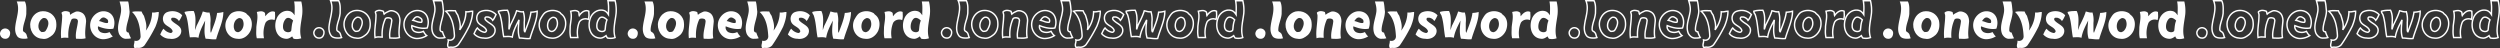<svg xmlns="http://www.w3.org/2000/svg" width="3457.227" height="66.444" viewBox="0 0 3457.227 66.444"><rect x="0" y="0" width="3457.227" height="66.444" fill="#333333" stroke="none"/><g transform="translate(-14 -455)"><g transform="translate(14 457)"><path d="M6.613,77.625C3.307,77.625,0,74.318,0,70.35a8.164,8.164,0,0,1,2.645-5.291,7.042,7.042,0,0,1,11.243,3.307c.661,3.968-1.323,9.92-7.275,9.259Z" transform="translate(0 -26.04)" fill="#fff"/><path d="M43.786,58.485c-3.307,0-6.613-.661-8.6-2.645-3.307-3.968-3.968-9.259-3.307-14.55C33.2,29.386,38.5,18.143,33.866,6.9H45.109c2.645,5.291,1.984,11.243,1.984,17.195-.661,7.936-4.629,14.55-4.629,22.486,0,2.645,2.645,2.645,3.307,3.968,1.984,1.323,1.984,4.629,3.307,7.275a14.562,14.562,0,0,1-5.291.661Z" transform="translate(-10.719 -6.9)" fill="#fff"/><path d="M79.576,65.384c-11.9-.661-18.518-13.227-15.872-23.808,1.984-6.613,5.952-11.9,13.227-13.888,9.92-1.984,19.179,3.307,21.824,12.566,1.323,7.275.661,14.55-4.629,19.84-3.968,3.307-8.6,6.613-14.55,5.291Zm-.661-9.259c1.984,0,3.968,0,5.291-1.323,3.307-4.629,6.613-12.566,1.323-17.195-1.984-1.323-4.629-1.323-5.952,0-5.291,3.307-7.936,14.55-.661,18.518Z" transform="translate(-21.377 -13.799)" fill="#fff"/><path d="M127.81,64.681c-1.323-10.582,1.323-20.5,1.323-31.083,0-1.984-1.323-3.968-.661-4.629,3.307-2.645,7.275-1.984,10.582-.661.661,0,.661,2.645,1.323,3.968,1.984-1.984,3.968-2.645,6.613-3.968s5.952-.661,8.6.661c4.629,1.984,6.613,7.275,6.613,12.566-.661,7.936-1.984,15.211-.661,23.147-4.629,1.323-8.6.661-13.227.661-1.323-8.6,1.984-15.872,2.645-24.47a5.014,5.014,0,0,0-1.323-2.645C146.989,36.9,142.36,36.9,141.7,39.55a51.674,51.674,0,0,0-3.968,24.47c-3.307,0-6.613-.661-9.92.661Z" transform="translate(-43.158 -13.758)" fill="#fff"/><path d="M206.024,66.087c-13.227-.661-21.163-15.211-15.872-27.115,3.968-8.6,13.227-13.888,22.486-10.582s11.243,14.55,7.936,23.147c-7.275,1.323-14.55-.661-21.163-3.307-.661,3.307.661,5.952,3.307,7.936a14.008,14.008,0,0,0,12.566,0c1.323,1.984,2.645,4.629,4.629,5.952a26.028,26.028,0,0,1-13.888,3.968Zm-5.291-25.131c3.968.661,7.936,3.307,11.9,2.645.661,0,1.323-2.645,0-4.629a13.835,13.835,0,0,0-3.968-2.645c-3.968-1.323-5.952,1.984-7.936,4.629Z" transform="translate(-63.834 -13.841)" fill="#fff"/><path d="M258.839,58.485c-4.629.661-8.6-2.645-10.582-6.613-3.968-9.92,1.323-20.5,2.645-30.422.661-5.291-.661-9.92-1.984-14.55h11.9c1.323,4.629,1.323,9.259,1.984,13.888,0,8.6-4.629,17.195-4.629,25.792a3.124,3.124,0,0,0,3.307,3.307,40.455,40.455,0,0,0,3.307,7.936,18.31,18.31,0,0,1-5.952.661Z" transform="translate(-83.582 -6.9)" fill="#fff"/><path d="M283.275,78.078c-1.323,0-3.968.661-3.968,0-1.984-3.307.661-6.613,0-9.92,4.629,1.323,8.6-1.323,8.6-5.952-.661-11.9-2.645-25.131-11.9-33.729,4.629-1.323,8.6-.661,13.227-.661a26.805,26.805,0,0,0,3.307,5.952c1.984,6.613,4.629,13.227,2.645,20.5a42.694,42.694,0,0,0,8.6-25.131c3.307.661,5.952-.661,9.259-.661,0,7.275-1.984,13.888-4.629,20.5a202.868,202.868,0,0,1-15.211,25.792,10.916,10.916,0,0,1-9.92,3.307Z" transform="translate(-93.469 -13.927)" fill="#fff"/><path d="M348.227,65.367A17.625,17.625,0,0,1,335,59.415c1.323-2.645,2.645-5.952,4.629-7.936a15.678,15.678,0,0,0,9.92,5.952,2.845,2.845,0,0,0,2.645-2.645c-1.984-5.952-9.92-6.613-12.566-12.566-1.984-4.629-.661-10.582,3.968-13.227,7.275-3.307,16.534-1.984,21.824,3.968-1.323,2.645-2.645,5.952-4.629,7.936-1.323-2.645-3.968-3.968-6.613-4.629h-2.645c-1.323.661-1.984,1.984-.661,3.968,4.629,5.291,13.888,7.275,13.227,15.211-.661,7.275-8.6,11.243-15.872,9.92Z" transform="translate(-113.449 -13.782)" fill="#fff"/><path d="M393.275,63.274c-1.984-9.92-1.984-20.5-5.291-30.422-.661-1.323-1.984-2.645-1.984-4.629,3.968-1.323,8.6-1.323,12.566-1.323,3.968,7.936,1.984,17.856,1.984,26.454l1.984-5.952c3.307-6.613,6.613-13.227,8.6-19.84,3.307.661,5.952,1.984,9.259,1.323a36.374,36.374,0,0,1,1.323,14.55V54.677c0,.661.661,1.984.661,2.645,3.307-9.259,7.275-17.856,8.6-27.777a33.507,33.507,0,0,0,8.6-1.323c0,13.227-6.613,25.131-9.92,37.7-4.629.661-9.92-.661-14.55-.661-2.645-7.936-1.323-16.534-.661-25.131-3.968,7.936-7.936,15.211-9.259,23.808-3.968-1.323-7.936-.661-11.9-.661Z" transform="translate(-130.721 -13.673)" fill="#fff"/><path d="M487.614,65.382c-13.227-.661-19.84-15.211-14.55-26.454,1.984-3.307,3.968-7.275,7.275-9.259a19.429,19.429,0,0,1,19.84.661c.661,1.323,1.984,1.984,3.307,3.307,5.291,5.291,5.291,13.888,2.645,20.5-3.307,7.275-10.582,12.566-18.518,11.243Zm0-9.259c1.984.661,3.307-.661,4.629-1.323a13.314,13.314,0,0,0,3.307-14.55c-.661-2.645-4.629-4.629-7.275-2.645-3.968,1.984-5.952,7.275-5.291,12.566.661,2.645,1.323,5.291,4.629,5.952Z" transform="translate(-159.587 -13.797)" fill="#fff"/><path d="M536.577,64.8c-1.323-5.291-.661-9.92-.661-15.211.661-7.275,2.645-13.888.661-21.163,3.307-.661,7.275-1.984,10.582.661,1.323.661.661,3.307,1.323,5.291,2.645-3.968,7.936-8.6,13.227-5.952,0,3.968.661,7.275-.661,11.243-4.629-1.984-10.581,0-12.566,3.968A38.282,38.282,0,0,0,546.5,64.8Z" transform="translate(-181.434 -13.879)" fill="#fff"/><path d="M589.76,58.485c-13.227-1.323-16.534-16.534-12.566-27.115,2.645-7.936,11.243-13.888,19.84-10.582,2.645,1.323,3.968,3.307,5.291,5.291,0-6.613.661-12.566-.661-19.179h9.92a54.38,54.38,0,0,1,1.323,17.856c-1.323,11.243-4.629,22.486-1.323,33.067A19.292,19.292,0,0,1,601,58.485a14.454,14.454,0,0,1-1.984-3.307c-2.645,1.984-5.952,3.968-9.259,3.307Zm1.984-9.259c1.984.661,5.291,0,5.952-1.984.661-4.629.661-9.259,2.645-13.888-2.645-2.645-6.613-5.291-9.92-2.645-3.307,3.307-4.629,8.6-3.968,13.227.661,2.645,1.984,4.629,5.291,5.291Z" transform="translate(-194.937 -6.9)" fill="#fff"/></g><g transform="translate(448 456)"><path d="M664.506,72.675a9.085,9.085,0,0,1-.949-.051,7.393,7.393,0,0,1-5.22-2.465A8.486,8.486,0,0,1,656,64.35c0-2.761,2.055-5.114,2.938-6l.032-.032.035-.029a8.041,8.041,0,0,1,12.845,3.8l.016.054.009.056a10.282,10.282,0,0,1-2.007,8.048A6.807,6.807,0,0,1,664.506,72.675ZM660.32,59.8A7.07,7.07,0,0,0,658,64.35a6.582,6.582,0,0,0,1.8,4.441,5.381,5.381,0,0,0,3.817,1.833h.055l.055.006a7.116,7.116,0,0,0,.782.045,4.8,4.8,0,0,0,3.836-1.719,8.368,8.368,0,0,0,1.569-6.37A6.043,6.043,0,0,0,660.32,59.8Z" transform="translate(-657 -20.04)" fill="#fff"/><path d="M700.786,53.485a19.045,19.045,0,0,1-5.062-.615,9.472,9.472,0,0,1-4.242-2.323l-.032-.032-.029-.035a16.03,16.03,0,0,1-3.354-7.223,25.367,25.367,0,0,1-.178-8.085c.393-3.533,1.133-7.021,1.849-10.4,1.728-8.142,3.359-15.832.2-23.5L689.373-.1h13.354L703,.453c2.313,4.626,2.218,9.737,2.126,14.679-.018.972-.037,1.978-.037,2.964v.042l0,.041a51.815,51.815,0,0,1-2.335,10.549c-1.178,3.962-2.291,7.705-2.291,11.853,0,1.042.512,1.394,1.492,1.976a4.465,4.465,0,0,1,1.57,1.3c1.4,1.059,1.915,2.857,2.415,4.6a17.176,17.176,0,0,0,1.03,2.919l.516,1.031-1.094.365A15.521,15.521,0,0,1,700.786,53.485Zm-7.859-4.321c1.95,1.918,5.346,2.321,7.859,2.321a15.791,15.791,0,0,0,3.921-.307c-.273-.722-.484-1.453-.689-2.168-.463-1.61-.862-3-1.8-3.629l-.221-.147L701.876,45a2.751,2.751,0,0,0-.94-.719,4.066,4.066,0,0,1-2.472-3.7c0-4.439,1.207-8.5,2.374-12.423a50.463,50.463,0,0,0,2.256-10.1c0-.991.019-1.991.037-2.959.087-4.7.17-9.153-1.653-13.194h-9.166a28.413,28.413,0,0,1,1.357,11.012,83.11,83.11,0,0,1-1.974,12.28c-.706,3.329-1.437,6.771-1.819,10.208l0,.014C689.149,41.213,690.177,45.839,692.927,49.164Z" transform="translate(-667.719 -0.9)" fill="#fff"/><path d="M739.248,60.683a13.33,13.33,0,0,1-2.809-.3,17.489,17.489,0,0,1-13.187-7.291,21.614,21.614,0,0,1-3.519-17.753l.012-.045c2.335-7.782,7.019-12.683,13.922-14.566l.067-.016a22.146,22.146,0,0,1,4.333-.434,19.738,19.738,0,0,1,11.677,3.7,18.507,18.507,0,0,1,6.973,10.008l.013.047.009.048c1.615,8.882-.036,15.856-4.906,20.726l-.032.032-.035.029a34.087,34.087,0,0,1-5.6,3.957A14.46,14.46,0,0,1,739.248,60.683Zm-17.58-24.842A19.711,19.711,0,0,0,724.862,51.9a15.52,15.52,0,0,0,11.769,6.486l.082,0,.08.018a11.344,11.344,0,0,0,2.455.275c4.42,0,8.1-2.745,11.2-5.328,4.345-4.369,5.8-10.719,4.33-18.874a17.081,17.081,0,0,0-16.713-12.208,20.137,20.137,0,0,0-3.907.388C727.992,24.355,723.79,28.789,721.668,35.841Zm14.246,15.285h-.255L735.436,51a9.639,9.639,0,0,1-4.977-8.581c-.136-4.606,2.169-9.464,5.495-11.6a4.83,4.83,0,0,1,3.35-1.2,6.894,6.894,0,0,1,3.779,1.16l.055.036.049.043c2.616,2.289,3.615,5.585,2.888,9.531a23.828,23.828,0,0,1-4.055,9l-.048.067-.059.059C740.3,51.126,737.969,51.126,735.914,51.126Zm3.389-19.51a2.862,2.862,0,0,0-2.021.7l-.081.081-.1.06c-2.766,1.729-4.764,5.988-4.648,9.908a7.849,7.849,0,0,0,3.719,6.762c1.7,0,3.281-.048,4.266-.976a21.6,21.6,0,0,0,3.664-8.125c.6-3.234-.14-5.8-2.188-7.62A4.87,4.87,0,0,0,739.3,31.616Z" transform="translate(-678.377 -7.799)" fill="#fff"/><path d="M811.926,60.508c-1.074,0-2.117-.039-3.222-.081s-2.232-.084-3.391-.084h-.858l-.13-.848c-.856-5.567.182-10.675,1.187-15.615a74.082,74.082,0,0,0,1.446-9.033,4.447,4.447,0,0,0-.923-1.8,8.166,8.166,0,0,0-3.284-.689c-.639,0-2.748.1-3.081,1.434l-.018.073-.029.069a50.889,50.889,0,0,0-3.894,24.009l.083,1.077h-1.08c-.852,0-1.7-.043-2.53-.084-.8-.04-1.628-.081-2.43-.081a11.93,11.93,0,0,0-4.589.755l-1.2.481-.161-1.286c-.805-6.441-.158-12.715.467-18.783a121.23,121.23,0,0,0,.848-12.425,8.3,8.3,0,0,0-.467-2.295c-.337-1.11-.685-2.258.1-3.042l.039-.039.043-.035a9.235,9.235,0,0,1,5.915-2.038,15.1,15.1,0,0,1,5.543,1.181c.4.078.848.369,1.126,1.2a11.585,11.585,0,0,1,.326,1.389c.037.191.076.389.117.586a20.781,20.781,0,0,1,4.111-2.339c.5-.235,1.014-.479,1.556-.75a8.182,8.182,0,0,1,3.694-.827,13.3,13.3,0,0,1,5.772,1.475,11.039,11.039,0,0,1,5.523,5.516,18.464,18.464,0,0,1,1.67,7.957v.042l0,.041c-.141,1.691-.313,3.366-.48,4.987-.623,6.064-1.212,11.791-.192,17.913l.147.881-.858.245A24.555,24.555,0,0,1,811.926,60.508Zm-5.74-2.158c.888.014,1.751.047,2.593.078,1.085.041,2.11.08,3.147.08a23.334,23.334,0,0,0,5.487-.566c-.867-6.04-.292-11.635.315-17.543.164-1.6.334-3.249.473-4.906-.011-5.66-2.255-10-6.007-11.605l-.053-.025a11.322,11.322,0,0,0-4.9-1.277,6.2,6.2,0,0,0-2.8.615c-.562.281-1.088.529-1.6.77a15.237,15.237,0,0,0-4.758,3.011l-.981.981-.62-1.241a9.891,9.891,0,0,1-.687-2.424c-.069-.352-.166-.85-.252-1.118a13.316,13.316,0,0,0-4.78-1.031,7.186,7.186,0,0,0-4.473,1.45,8.32,8.32,0,0,0,.29,1.123,9.978,9.978,0,0,1,.554,2.875,122.751,122.751,0,0,1-.858,12.63c-.6,5.822-1.169,11.342-.607,17.111a15.224,15.224,0,0,1,4.1-.485c.852,0,1.7.043,2.53.084.448.022.9.045,1.359.061a52.436,52.436,0,0,1,.58-11.624,54.012,54.012,0,0,1,3.509-12.147c.495-1.8,2.356-2.871,5-2.871a10.008,10.008,0,0,1,4.333.974l.145.073.115.115a5.911,5.911,0,0,1,1.616,3.353v.038l0,.038a75.242,75.242,0,0,1-1.484,9.329C806.511,49,805.6,53.467,806.186,58.35Z" transform="translate(-700.158 -7.758)" fill="#fff"/><path d="M863.024,61.087h-.05a18.524,18.524,0,0,1-9.014-2.82,19.945,19.945,0,0,1-6.342-6.446,21.19,21.19,0,0,1-3.05-9.273,20.413,20.413,0,0,1,1.67-9.981l.006-.013c3.409-7.386,10.371-12.158,17.738-12.158a17.779,17.779,0,0,1,5.992,1.054,14.424,14.424,0,0,1,8.388,7.774,19.92,19.92,0,0,1,1.706,8.234,23.681,23.681,0,0,1-1.561,8.44l-.2.524-.553.1a27.791,27.791,0,0,1-4.956.437c-4.641,0-9.608-1.06-15.548-3.327a6.69,6.69,0,0,0,3,5.681,13.007,13.007,0,0,0,11.59-.04l.79-.395.49.735c.3.444.582.9.885,1.392a13.914,13.914,0,0,0,3.467,4.283l1.248.832-1.248.832A27,27,0,0,1,863.024,61.087Zm-14.961-27.7a18.707,18.707,0,0,0,1.259,17.388,17.019,17.019,0,0,0,13.727,8.315A25.492,25.492,0,0,0,875.2,56a21.056,21.056,0,0,1-2.9-3.938q-.2-.318-.388-.621a15,15,0,0,1-12.644-.378l-.081-.04-.072-.054c-3.114-2.335-4.389-5.424-3.687-8.932l.236-1.179,1.116.446c6.237,2.495,11.325,3.656,16.014,3.656a26.027,26.027,0,0,0,4.04-.31,20.1,20.1,0,0,0-.292-14.591,12.466,12.466,0,0,0-7.243-6.725,15.785,15.785,0,0,0-5.32-.937C857.394,22.4,851.146,26.708,848.062,33.384Zm20.27,5.322h0a19.755,19.755,0,0,1-6.469-1.506,25.98,25.98,0,0,0-4.295-1.258l-1.623-.27.987-1.316c.161-.215.32-.431.488-.66,1.609-2.189,3.432-4.671,6.519-4.671a6.485,6.485,0,0,1,2.045.352l.067.022.064.032a14.726,14.726,0,0,1,4.228,2.833l.07.07.055.082a5.6,5.6,0,0,1,.481,5.278,1.514,1.514,0,0,1-1.2.9A8.988,8.988,0,0,1,868.332,38.707Zm-8.881-4.393c1.043.281,2.073.646,3.08,1a18.034,18.034,0,0,0,5.8,1.391h0a7.091,7.091,0,0,0,.9-.056,3.067,3.067,0,0,0,.167-1.094,3.779,3.779,0,0,0-.544-1.95,12.878,12.878,0,0,0-3.568-2.352,4.446,4.446,0,0,0-1.348-.229C862.065,31.025,860.76,32.555,859.451,34.313Z" transform="translate(-720.834 -7.841)" fill="#fff"/><path d="M914.654,53.57a10.2,10.2,0,0,1-6.167-2.193,14.48,14.48,0,0,1-4.124-5.058l-.019-.037-.015-.039c-2.917-7.293-1.06-14.829.736-22.116a83.254,83.254,0,0,0,1.846-8.805c.635-5.087-.623-9.487-1.954-14.146L904.593-.1h13.984l.207.725a51.615,51.615,0,0,1,1.5,9.438c.143,1.506.292,3.063.509,4.583l.01.07v.071c0,4.431-1.194,8.867-2.349,13.156-1.121,4.164-2.28,8.47-2.28,12.636a2.14,2.14,0,0,0,2.307,2.307h.781l.189.757a39.979,39.979,0,0,0,3.23,7.73l.516,1.031-1.093.366a18.988,18.988,0,0,1-6.2.713A9.407,9.407,0,0,1,914.654,53.57Zm-8.484-8.108c1.426,2.827,4.493,6.108,8.484,6.108A7.4,7.4,0,0,0,915.7,51.5l.07-.01h.071a21.832,21.832,0,0,0,4.513-.308,39.483,39.483,0,0,1-2.649-6.349,4.084,4.084,0,0,1-3.525-4.248c0-4.431,1.194-8.867,2.349-13.156,1.115-4.141,2.267-8.422,2.28-12.566-.218-1.543-.366-3.1-.51-4.6a54.337,54.337,0,0,0-1.24-8.353h-9.815c1.2,4.255,2.276,8.681,1.652,13.674v.008a85.983,85.983,0,0,1-1.887,9.023C905.29,31.572,903.515,38.776,906.17,45.461Z" transform="translate(-740.582 -0.9)" fill="#fff"/><path d="M937.042,73.372a2.559,2.559,0,0,1-.869-.123,1.269,1.269,0,0,1-.811-.808c-1.252-2.217-.775-4.417-.354-6.362a9.3,9.3,0,0,0,.318-3.726L935,60.745l1.577.451a7.542,7.542,0,0,0,2.068.3,4.99,4.99,0,0,0,5.255-5.266c-.647-11.616-2.533-24.618-11.585-33.023L931.02,22l1.706-.487a24.553,24.553,0,0,1,6.888-.865c1.074,0,2.117.039,3.222.081s2.232.084,3.392.084h.721l.228.684a26.292,26.292,0,0,0,3.19,5.714l.083.124.043.143c.237.79.489,1.6.732,2.378,1.406,4.506,2.848,9.128,2.637,14.039a40.705,40.705,0,0,0,5.915-20.759v-1.22l1.2.239a8.666,8.666,0,0,0,1.719.166,19.269,19.269,0,0,0,3.375-.4,22.162,22.162,0,0,1,3.969-.449h1v1a44.835,44.835,0,0,1-1.351,10.736,74.773,74.773,0,0,1-3.35,10.137l-.015.039-.019.037A204.41,204.41,0,0,1,951.017,69.34l-.051.074-.064.064a11.939,11.939,0,0,1-8.643,3.768,13.08,13.08,0,0,1-2.06-.168c-.376.008-.9.074-1.417.138A15.3,15.3,0,0,1,937.042,73.372Zm.374-9.959a15.512,15.512,0,0,1-.453,3.091c-.387,1.788-.724,3.341.093,4.869a14.5,14.5,0,0,0,1.479-.139,15.3,15.3,0,0,1,1.741-.155h.083l.082.014a11.11,11.11,0,0,0,1.82.155,9.985,9.985,0,0,0,7.166-3.12,202.435,202.435,0,0,0,15.068-25.558c2.147-5.371,4.334-11.8,4.528-19.05-.878.07-1.724.22-2.606.376a21.086,21.086,0,0,1-3.723.428c-.317,0-.627-.013-.932-.038a41.047,41.047,0,0,1-2.355,12.5,47.408,47.408,0,0,1-6.417,12.077l-1.773-.851c1.668-6.118-.065-11.672-1.9-17.553-.23-.739-.468-1.5-.7-2.255a30.894,30.894,0,0,1-3.091-5.387c-.949-.012-1.871-.047-2.768-.081-1.085-.041-2.11-.08-3.146-.08a24.707,24.707,0,0,0-4.628.384,31.631,31.631,0,0,1,4.557,6.172,40.933,40.933,0,0,1,3.593,8.612A81.247,81.247,0,0,1,945.9,56.15l0,.055a7.008,7.008,0,0,1-7.255,7.293A9.048,9.048,0,0,1,937.416,63.412Z" transform="translate(-750.469 -7.927)" fill="#fff"/><path d="M1008.038,60.619a16.768,16.768,0,0,1-2.9-.252,19.244,19.244,0,0,1-7.413-1.569,17.324,17.324,0,0,1-6.492-4.743l-.419-.5.292-.585c.255-.51.508-1.04.775-1.6,1.09-2.287,2.325-4.879,4.042-6.6l.79-.79.7.872a14.778,14.778,0,0,0,9.209,5.574,1.914,1.914,0,0,0,1.566-1.5c-.947-2.605-3.282-4.111-5.751-5.7-2.609-1.682-5.307-3.421-6.719-6.6l-.005-.012a12.2,12.2,0,0,1-.541-8.017,10.606,10.606,0,0,1,4.932-6.472l.04-.023.042-.019a21.158,21.158,0,0,1,8.7-1.861,19,19,0,0,1,14.289,6.075l.45.506-.3.606c-.255.51-.508,1.04-.775,1.6-1.09,2.287-2.325,4.879-4.042,6.6l-.981.981-.62-1.241c-.979-1.957-2.945-3.329-5.844-4.077h-2.263a1.284,1.284,0,0,0-.606.717,2.206,2.206,0,0,0,.485,1.642,28.608,28.608,0,0,0,5.465,4.357,28.048,28.048,0,0,1,5.641,4.542,9.1,9.1,0,0,1,2.321,7v.008a10.935,10.935,0,0,1-1.527,4.691,11.986,11.986,0,0,1-3.235,3.491A15.828,15.828,0,0,1,1008.038,60.619Zm-14.846-7.361a16.635,16.635,0,0,0,12.035,5.109h.09l.089.016a14.752,14.752,0,0,0,2.632.236c5.576,0,11.51-3.18,12.065-9.258.388-4.674-3.076-7.012-7.087-9.718a29.718,29.718,0,0,1-5.9-4.748l-.043-.049-.036-.054a4.065,4.065,0,0,1-.789-3.319,3.319,3.319,0,0,1,1.835-2.1l.211-.106h3l.119.03a11.119,11.119,0,0,1,6.506,3.915,30.17,30.17,0,0,0,2.809-5.064c.165-.347.325-.682.484-1.011a17.136,17.136,0,0,0-12.341-4.916,19.149,19.149,0,0,0-7.826,1.662c-4.324,2.5-5.182,8.024-3.508,11.936,1.171,2.628,3.5,4.132,5.972,5.724,2.7,1.743,5.5,3.545,6.626,6.926l.051.154v.162a3.84,3.84,0,0,1-3.645,3.645h-.083l-.082-.014a16.541,16.541,0,0,1-9.77-5.411,28.789,28.789,0,0,0-2.929,5.221C993.517,52.582,993.354,52.924,993.192,53.258Z" transform="translate(-770.449 -7.782)" fill="#fff"/><path d="M1083.8,61.1a57.956,57.956,0,0,1-6.088-.436,53.827,53.827,0,0,0-5.615-.41h-.721l-.228-.684a35.139,35.139,0,0,1-1.63-10.8c-.037-3.152.207-6.391.48-9.56-3.064,6.147-5.794,12.119-6.833,18.871l-.18,1.171-1.124-.375a17.3,17.3,0,0,0-5.636-.775c-.971,0-1.969.042-2.934.082-.986.041-2,.084-3.018.084h-.82l-.161-.8c-.759-3.794-1.237-7.741-1.7-11.558-.752-6.208-1.53-12.626-3.536-18.673-.155-.3-.358-.618-.572-.954A7.381,7.381,0,0,1,1042,22.223V21.5l.684-.228c4.122-1.374,8.776-1.374,12.882-1.374h.618l.276.553c3.074,6.148,2.722,13.27,2.344,20.173,3.181-6.362,6.444-12.931,8.37-19.351l.262-.872.892.178c.958.192,1.851.434,2.715.668a17.366,17.366,0,0,0,4.516.815,8.24,8.24,0,0,0,1.635-.161l.9-.181.253.887a37.185,37.185,0,0,1,1.361,14.895V47.5q.511-1.363,1.018-2.7c2.694-7.1,5.239-13.813,6.249-21.389l.116-.868h.875a32.413,32.413,0,0,0,8.355-1.293l1.243-.311v1.281c0,8.991-3.018,17.442-5.937,25.615-1.438,4.026-2.925,8.19-4.016,12.337l-.169.642-.657.094A21,21,0,0,1,1083.8,61.1Zm-10.969-2.836c1.666.045,3.4.231,5.094.412a56.481,56.481,0,0,0,5.875.425,20.394,20.394,0,0,0,2.055-.1c1.093-4.008,2.514-7.988,3.891-11.844,2.72-7.615,5.527-15.476,5.8-23.659a32.3,32.3,0,0,1-6.705,1.025c-1.11,7.451-3.6,14.031-6.241,20.981-.76,2-1.545,4.075-2.285,6.147l-1.942-.336a5.814,5.814,0,0,0-.279-1.006,5.583,5.583,0,0,1-.382-1.639V37.363l.01-.07a34.517,34.517,0,0,0-1.061-13.286,10.367,10.367,0,0,1-1.1.058,18.856,18.856,0,0,1-5.039-.885c-.555-.15-1.123-.3-1.7-.443-2.026,6.384-5.239,12.817-8.355,19.05L1058.5,47.67l-1.949-.316c0-2.147.124-4.413.244-6.6.356-6.5.725-13.217-1.858-18.85a40.66,40.66,0,0,0-10.861,1.037,7.032,7.032,0,0,0,1.1,2.273,13.5,13.5,0,0,1,.705,1.195l.032.064.022.067c2.086,6.259,2.88,12.805,3.647,19.136.425,3.505.863,7.121,1.518,10.594.706-.014,1.417-.044,2.112-.073.986-.041,2-.084,3.018-.084a20.781,20.781,0,0,1,5.152.552c1.361-7.488,4.63-13.975,8.08-20.823.355-.705.723-1.434,1.084-2.158l1.891.524c-.1,1.249-.208,2.516-.315,3.74C1071.489,45.1,1070.893,51.875,1072.833,58.268Z" transform="translate(-787.721 -7.673)" fill="#fff"/><path d="M1147.06,60.585a15.919,15.919,0,0,1-2.553-.207,17.556,17.556,0,0,1-8.521-2.652,18.221,18.221,0,0,1-5.87-6.05,20.575,20.575,0,0,1-.956-19.173l.021-.046.026-.043c.264-.44.524-.885.8-1.356,1.752-3,3.738-6.4,6.819-8.246l.029-.017a20.481,20.481,0,0,1,9.931-2.529,19.644,19.644,0,0,1,10.949,3.232l.221.147.119.238a5.9,5.9,0,0,0,1.671,1.766c.443.365.945.778,1.448,1.281a16.51,16.51,0,0,1,4.588,10.371,24.769,24.769,0,0,1-1.721,11.209l-.018.042a21.829,21.829,0,0,1-6.856,8.559A17.053,17.053,0,0,1,1147.06,60.585ZM1130.948,33.4a18.605,18.605,0,0,0,.883,17.248,15.483,15.483,0,0,0,12.833,7.737l.058,0,.057.009a13.916,13.916,0,0,0,2.281.19c6.205,0,12.151-4.253,15.152-10.839,2.41-6.042,2.591-14.378-2.433-19.4-.434-.434-.877-.8-1.3-1.15a8.116,8.116,0,0,1-2.055-2.166,17.682,17.682,0,0,0-9.635-2.762,18.479,18.479,0,0,0-8.945,2.269c-2.634,1.587-4.4,4.609-6.107,7.532C1131.476,32.507,1131.21,32.962,1130.948,33.4Zm14.735,17.9h0a4.361,4.361,0,0,1-1.325-.212,5.7,5.7,0,0,1-3.9-2.676,14.035,14.035,0,0,1-1.441-4l-.015-.059-.008-.06a16.264,16.264,0,0,1,.976-8.024,10.409,10.409,0,0,1,4.782-5.52,5.065,5.065,0,0,1,2.989-.951,6.291,6.291,0,0,1,3.623,1.2,5.417,5.417,0,0,1,2.144,2.949,14.2,14.2,0,0,1,.6,8.3,15.24,15.24,0,0,1-4.152,7.259l-.115.115-.145.073c-.25.125-.515.286-.8.457A6.13,6.13,0,0,1,1145.683,51.3Zm-4.714-7.316c.718,2.865,1.3,4.647,3.841,5.155l.061.012.059.02a2.352,2.352,0,0,0,.753.129,4.374,4.374,0,0,0,2.173-.86c.255-.155.518-.315.788-.459a12.32,12.32,0,0,0,2.97-13.382l-.02-.053-.014-.055a3.456,3.456,0,0,0-1.384-1.866,4.337,4.337,0,0,0-2.458-.828,3.035,3.035,0,0,0-1.863.606l-.072.054-.081.04C1142.307,34.208,1140.357,38.927,1140.97,43.988Z" transform="translate(-816.587 -7.797)" fill="#fff"/><path d="M1204.7,59.8h-11.9l-.189-.757a39.856,39.856,0,0,1-.775-11.561c.041-1.261.084-2.565.084-3.893v-.045l0-.045c.173-1.905.437-3.774.692-5.582.729-5.159,1.417-10.032,0-15.228l-.282-1.034,1.051-.21c.385-.077.776-.162,1.189-.253a22.808,22.808,0,0,1,4.809-.688,8.317,8.317,0,0,1,5.33,1.744,2.543,2.543,0,0,1,1.165,1.664,10.328,10.328,0,0,1,.237,1.919l0,.054c2.373-2.783,5.738-5.237,9.367-5.237a8.153,8.153,0,0,1,3.673.884l.553.276v.618c0,.991.043,1.956.084,2.889a22.367,22.367,0,0,1-.8,8.67l-.344,1.031-1-.428a8.857,8.857,0,0,0-3.51-.7c-3.322,0-6.5,1.708-7.749,4.158a37.411,37.411,0,0,0-1.913,20.573Zm-10.325-2h7.945a40.685,40.685,0,0,1-.311-9.922,38.043,38.043,0,0,1,2.547-10.612l.015-.039.019-.037c1.585-3.17,5.425-5.3,9.555-5.3a11.059,11.059,0,0,1,3.247.474,22.63,22.63,0,0,0,.405-6.961c-.033-.753-.068-1.526-.081-2.327a6.073,6.073,0,0,0-2.231-.429c-3.675,0-7.236,3.386-9.169,6.285l-1.134,1.7-.647-1.94a10.8,10.8,0,0,1-.417-2.737c-.049-.773-.116-1.831-.4-1.976l-.095-.047-.083-.066a6.3,6.3,0,0,0-4.154-1.363,20.969,20.969,0,0,0-4.382.642l-.2.043c1.181,5.192.506,9.968-.206,15.007-.25,1.769-.508,3.6-.677,5.438,0,1.344-.044,2.65-.085,3.913A40.563,40.563,0,0,0,1194.37,57.8Z" transform="translate(-838.434 -7.879)" fill="#fff"/><path d="M1262.358,53.919a23.262,23.262,0,0,1-4.552-.454l-.3-.059-.214-.214a10.518,10.518,0,0,1-1.639-2.514c-2.119,1.486-4.75,2.937-7.569,2.937a7.8,7.8,0,0,1-1.474-.139,15.328,15.328,0,0,1-11.866-7.341,22.017,22.017,0,0,1-3.08-10.314,26.542,26.542,0,0,1,1.584-10.783,18.711,18.711,0,0,1,6.037-8.606,16.859,16.859,0,0,1,4.576-2.611,14.87,14.87,0,0,1,5.229-.962,14.719,14.719,0,0,1,5.3,1l.045.017.043.022a11.7,11.7,0,0,1,3.882,3.133q.021-.957.047-1.892a61.045,61.045,0,0,0-.727-14.039l-.239-1.2h11.942l.174.783a55.318,55.318,0,0,1,1.34,18.184v.006c-.311,2.647-.737,5.323-1.148,7.912-1.377,8.668-2.678,16.855-.214,24.74l.276.883-.859.344A17.721,17.721,0,0,1,1262.358,53.919Zm-3.836-2.353a21.225,21.225,0,0,0,3.836.353,16.712,16.712,0,0,0,5-.719,37.637,37.637,0,0,1-1.145-11.84,117.269,117.269,0,0,1,1.564-12.889c.408-2.568.83-5.223,1.136-7.829A52.539,52.539,0,0,0,1267.778,1.9h-7.913a67.057,67.057,0,0,1,.545,13.287c-.041,1.588-.084,3.23-.084,4.892v3.3l-1.832-2.748c-1.277-1.916-2.484-3.725-4.863-4.929a12.719,12.719,0,0,0-4.537-.848c-5.992,0-11.859,4.555-13.95,10.83l-.012.035c-2.412,6.433-1.884,14.212,1.315,19.357a13.4,13.4,0,0,0,10.414,6.412l.049,0,.048.01a5.781,5.781,0,0,0,1.131.11c2.7,0,5.479-1.847,7.331-3.236l.958-.719.536,1.072A18.485,18.485,0,0,0,1258.522,51.567Zm-8.1-7.092a6.437,6.437,0,0,1-1.929-.279,7.335,7.335,0,0,1-4.122-2.2,8.521,8.521,0,0,1-1.884-3.82l-.013-.05-.007-.051a18.223,18.223,0,0,1,.525-7.526,15.094,15.094,0,0,1,3.726-6.55l.039-.039.043-.035a5.728,5.728,0,0,1,3.651-1.315c2.948,0,5.761,2.194,7.6,4.034l.479.479-.267.622c-1.429,3.334-1.782,6.634-2.157,10.129-.123,1.147-.25,2.332-.418,3.507l-.013.089-.028.086C1254.973,43.573,1252.536,44.474,1250.418,44.474Zm-5.982-6.731c.686,2.695,1.994,4,4.5,4.5l.061.012.059.02a4.373,4.373,0,0,0,1.358.2c1.331,0,2.915-.516,3.3-1.476.156-1.108.277-2.239.395-3.335A37.7,37.7,0,0,1,1256.16,27.6c-2.06-1.932-4.072-2.988-5.712-2.988a3.713,3.713,0,0,0-2.359.843C1245.227,28.348,1243.8,33.158,1244.436,37.743Z" transform="translate(-851.937 -0.9)" fill="#fff"/></g><g transform="translate(882 457)"><path d="M6.613,77.625C3.307,77.625,0,74.318,0,70.35a8.164,8.164,0,0,1,2.645-5.291,7.042,7.042,0,0,1,11.243,3.307c.661,3.968-1.323,9.92-7.275,9.259Z" transform="translate(0 -26.04)" fill="#fff"/><path d="M43.786,58.485c-3.307,0-6.613-.661-8.6-2.645-3.307-3.968-3.968-9.259-3.307-14.55C33.2,29.386,38.5,18.143,33.866,6.9H45.109c2.645,5.291,1.984,11.243,1.984,17.195-.661,7.936-4.629,14.55-4.629,22.486,0,2.645,2.645,2.645,3.307,3.968,1.984,1.323,1.984,4.629,3.307,7.275a14.562,14.562,0,0,1-5.291.661Z" transform="translate(-10.719 -6.9)" fill="#fff"/><path d="M79.576,65.384c-11.9-.661-18.518-13.227-15.872-23.808,1.984-6.613,5.952-11.9,13.227-13.888,9.92-1.984,19.179,3.307,21.824,12.566,1.323,7.275.661,14.55-4.629,19.84-3.968,3.307-8.6,6.613-14.55,5.291Zm-.661-9.259c1.984,0,3.968,0,5.291-1.323,3.307-4.629,6.613-12.566,1.323-17.195-1.984-1.323-4.629-1.323-5.952,0-5.291,3.307-7.936,14.55-.661,18.518Z" transform="translate(-21.377 -13.799)" fill="#fff"/><path d="M127.81,64.681c-1.323-10.582,1.323-20.5,1.323-31.083,0-1.984-1.323-3.968-.661-4.629,3.307-2.645,7.275-1.984,10.582-.661.661,0,.661,2.645,1.323,3.968,1.984-1.984,3.968-2.645,6.613-3.968s5.952-.661,8.6.661c4.629,1.984,6.613,7.275,6.613,12.566-.661,7.936-1.984,15.211-.661,23.147-4.629,1.323-8.6.661-13.227.661-1.323-8.6,1.984-15.872,2.645-24.47a5.014,5.014,0,0,0-1.323-2.645C146.989,36.9,142.36,36.9,141.7,39.55a51.674,51.674,0,0,0-3.968,24.47c-3.307,0-6.613-.661-9.92.661Z" transform="translate(-43.158 -13.758)" fill="#fff"/><path d="M206.024,66.087c-13.227-.661-21.163-15.211-15.872-27.115,3.968-8.6,13.227-13.888,22.486-10.582s11.243,14.55,7.936,23.147c-7.275,1.323-14.55-.661-21.163-3.307-.661,3.307.661,5.952,3.307,7.936a14.008,14.008,0,0,0,12.566,0c1.323,1.984,2.645,4.629,4.629,5.952a26.028,26.028,0,0,1-13.888,3.968Zm-5.291-25.131c3.968.661,7.936,3.307,11.9,2.645.661,0,1.323-2.645,0-4.629a13.835,13.835,0,0,0-3.968-2.645c-3.968-1.323-5.952,1.984-7.936,4.629Z" transform="translate(-63.834 -13.841)" fill="#fff"/><path d="M258.839,58.485c-4.629.661-8.6-2.645-10.582-6.613-3.968-9.92,1.323-20.5,2.645-30.422.661-5.291-.661-9.92-1.984-14.55h11.9c1.323,4.629,1.323,9.259,1.984,13.888,0,8.6-4.629,17.195-4.629,25.792a3.124,3.124,0,0,0,3.307,3.307,40.455,40.455,0,0,0,3.307,7.936,18.31,18.31,0,0,1-5.952.661Z" transform="translate(-83.582 -6.9)" fill="#fff"/><path d="M283.275,78.078c-1.323,0-3.968.661-3.968,0-1.984-3.307.661-6.613,0-9.92,4.629,1.323,8.6-1.323,8.6-5.952-.661-11.9-2.645-25.131-11.9-33.729,4.629-1.323,8.6-.661,13.227-.661a26.805,26.805,0,0,0,3.307,5.952c1.984,6.613,4.629,13.227,2.645,20.5a42.694,42.694,0,0,0,8.6-25.131c3.307.661,5.952-.661,9.259-.661,0,7.275-1.984,13.888-4.629,20.5a202.868,202.868,0,0,1-15.211,25.792,10.916,10.916,0,0,1-9.92,3.307Z" transform="translate(-93.469 -13.927)" fill="#fff"/><path d="M348.227,65.367A17.625,17.625,0,0,1,335,59.415c1.323-2.645,2.645-5.952,4.629-7.936a15.678,15.678,0,0,0,9.92,5.952,2.845,2.845,0,0,0,2.645-2.645c-1.984-5.952-9.92-6.613-12.566-12.566-1.984-4.629-.661-10.582,3.968-13.227,7.275-3.307,16.534-1.984,21.824,3.968-1.323,2.645-2.645,5.952-4.629,7.936-1.323-2.645-3.968-3.968-6.613-4.629h-2.645c-1.323.661-1.984,1.984-.661,3.968,4.629,5.291,13.888,7.275,13.227,15.211-.661,7.275-8.6,11.243-15.872,9.92Z" transform="translate(-113.449 -13.782)" fill="#fff"/><path d="M393.275,63.274c-1.984-9.92-1.984-20.5-5.291-30.422-.661-1.323-1.984-2.645-1.984-4.629,3.968-1.323,8.6-1.323,12.566-1.323,3.968,7.936,1.984,17.856,1.984,26.454l1.984-5.952c3.307-6.613,6.613-13.227,8.6-19.84,3.307.661,5.952,1.984,9.259,1.323a36.374,36.374,0,0,1,1.323,14.55V54.677c0,.661.661,1.984.661,2.645,3.307-9.259,7.275-17.856,8.6-27.777a33.507,33.507,0,0,0,8.6-1.323c0,13.227-6.613,25.131-9.92,37.7-4.629.661-9.92-.661-14.55-.661-2.645-7.936-1.323-16.534-.661-25.131-3.968,7.936-7.936,15.211-9.259,23.808-3.968-1.323-7.936-.661-11.9-.661Z" transform="translate(-130.721 -13.673)" fill="#fff"/><path d="M487.614,65.382c-13.227-.661-19.84-15.211-14.55-26.454,1.984-3.307,3.968-7.275,7.275-9.259a19.429,19.429,0,0,1,19.84.661c.661,1.323,1.984,1.984,3.307,3.307,5.291,5.291,5.291,13.888,2.645,20.5-3.307,7.275-10.582,12.566-18.518,11.243Zm0-9.259c1.984.661,3.307-.661,4.629-1.323a13.314,13.314,0,0,0,3.307-14.55c-.661-2.645-4.629-4.629-7.275-2.645-3.968,1.984-5.952,7.275-5.291,12.566.661,2.645,1.323,5.291,4.629,5.952Z" transform="translate(-159.587 -13.797)" fill="#fff"/><path d="M536.577,64.8c-1.323-5.291-.661-9.92-.661-15.211.661-7.275,2.645-13.888.661-21.163,3.307-.661,7.275-1.984,10.582.661,1.323.661.661,3.307,1.323,5.291,2.645-3.968,7.936-8.6,13.227-5.952,0,3.968.661,7.275-.661,11.243-4.629-1.984-10.581,0-12.566,3.968A38.282,38.282,0,0,0,546.5,64.8Z" transform="translate(-181.434 -13.879)" fill="#fff"/><path d="M589.76,58.485c-13.227-1.323-16.534-16.534-12.566-27.115,2.645-7.936,11.243-13.888,19.84-10.582,2.645,1.323,3.968,3.307,5.291,5.291,0-6.613.661-12.566-.661-19.179h9.92a54.38,54.38,0,0,1,1.323,17.856c-1.323,11.243-4.629,22.486-1.323,33.067A19.292,19.292,0,0,1,601,58.485a14.454,14.454,0,0,1-1.984-3.307c-2.645,1.984-5.952,3.968-9.259,3.307Zm1.984-9.259c1.984.661,5.291,0,5.952-1.984.661-4.629.661-9.259,2.645-13.888-2.645-2.645-6.613-5.291-9.92-2.645-3.307,3.307-4.629,8.6-3.968,13.227.661,2.645,1.984,4.629,5.291,5.291Z" transform="translate(-194.937 -6.9)" fill="#fff"/></g><g transform="translate(1316 456)"><path d="M664.506,72.675a9.085,9.085,0,0,1-.949-.051,7.393,7.393,0,0,1-5.22-2.465A8.486,8.486,0,0,1,656,64.35c0-2.761,2.055-5.114,2.938-6l.032-.032.035-.029a8.041,8.041,0,0,1,12.845,3.8l.016.054.009.056a10.282,10.282,0,0,1-2.007,8.048A6.807,6.807,0,0,1,664.506,72.675ZM660.32,59.8A7.07,7.07,0,0,0,658,64.35a6.582,6.582,0,0,0,1.8,4.441,5.381,5.381,0,0,0,3.817,1.833h.055l.055.006a7.116,7.116,0,0,0,.782.045,4.8,4.8,0,0,0,3.836-1.719,8.368,8.368,0,0,0,1.569-6.37A6.043,6.043,0,0,0,660.32,59.8Z" transform="translate(-657 -20.04)" fill="#fff"/><path d="M700.786,53.485a19.045,19.045,0,0,1-5.062-.615,9.472,9.472,0,0,1-4.242-2.323l-.032-.032-.029-.035a16.03,16.03,0,0,1-3.354-7.223,25.367,25.367,0,0,1-.178-8.085c.393-3.533,1.133-7.021,1.849-10.4,1.728-8.142,3.359-15.832.2-23.5L689.373-.1h13.354L703,.453c2.313,4.626,2.218,9.737,2.126,14.679-.018.972-.037,1.978-.037,2.964v.042l0,.041a51.815,51.815,0,0,1-2.335,10.549c-1.178,3.962-2.291,7.705-2.291,11.853,0,1.042.512,1.394,1.492,1.976a4.465,4.465,0,0,1,1.57,1.3c1.4,1.059,1.915,2.857,2.415,4.6a17.176,17.176,0,0,0,1.03,2.919l.516,1.031-1.094.365A15.521,15.521,0,0,1,700.786,53.485Zm-7.859-4.321c1.95,1.918,5.346,2.321,7.859,2.321a15.791,15.791,0,0,0,3.921-.307c-.273-.722-.484-1.453-.689-2.168-.463-1.61-.862-3-1.8-3.629l-.221-.147L701.876,45a2.751,2.751,0,0,0-.94-.719,4.066,4.066,0,0,1-2.472-3.7c0-4.439,1.207-8.5,2.374-12.423a50.463,50.463,0,0,0,2.256-10.1c0-.991.019-1.991.037-2.959.087-4.7.17-9.153-1.653-13.194h-9.166a28.413,28.413,0,0,1,1.357,11.012,83.11,83.11,0,0,1-1.974,12.28c-.706,3.329-1.437,6.771-1.819,10.208l0,.014C689.149,41.213,690.177,45.839,692.927,49.164Z" transform="translate(-667.719 -0.9)" fill="#fff"/><path d="M739.248,60.683a13.33,13.33,0,0,1-2.809-.3,17.489,17.489,0,0,1-13.187-7.291,21.614,21.614,0,0,1-3.519-17.753l.012-.045c2.335-7.782,7.019-12.683,13.922-14.566l.067-.016a22.146,22.146,0,0,1,4.333-.434,19.738,19.738,0,0,1,11.677,3.7,18.507,18.507,0,0,1,6.973,10.008l.013.047.009.048c1.615,8.882-.036,15.856-4.906,20.726l-.032.032-.035.029a34.087,34.087,0,0,1-5.6,3.957A14.46,14.46,0,0,1,739.248,60.683Zm-17.58-24.842A19.711,19.711,0,0,0,724.862,51.9a15.52,15.52,0,0,0,11.769,6.486l.082,0,.08.018a11.344,11.344,0,0,0,2.455.275c4.42,0,8.1-2.745,11.2-5.328,4.345-4.369,5.8-10.719,4.33-18.874a17.081,17.081,0,0,0-16.713-12.208,20.137,20.137,0,0,0-3.907.388C727.992,24.355,723.79,28.789,721.668,35.841Zm14.246,15.285h-.255L735.436,51a9.639,9.639,0,0,1-4.977-8.581c-.136-4.606,2.169-9.464,5.495-11.6a4.83,4.83,0,0,1,3.35-1.2,6.894,6.894,0,0,1,3.779,1.16l.055.036.049.043c2.616,2.289,3.615,5.585,2.888,9.531a23.828,23.828,0,0,1-4.055,9l-.048.067-.059.059C740.3,51.126,737.969,51.126,735.914,51.126Zm3.389-19.51a2.862,2.862,0,0,0-2.021.7l-.081.081-.1.06c-2.766,1.729-4.764,5.988-4.648,9.908a7.849,7.849,0,0,0,3.719,6.762c1.7,0,3.281-.048,4.266-.976a21.6,21.6,0,0,0,3.664-8.125c.6-3.234-.14-5.8-2.188-7.62A4.87,4.87,0,0,0,739.3,31.616Z" transform="translate(-678.377 -7.799)" fill="#fff"/><path d="M811.926,60.508c-1.074,0-2.117-.039-3.222-.081s-2.232-.084-3.391-.084h-.858l-.13-.848c-.856-5.567.182-10.675,1.187-15.615a74.082,74.082,0,0,0,1.446-9.033,4.447,4.447,0,0,0-.923-1.8,8.166,8.166,0,0,0-3.284-.689c-.639,0-2.748.1-3.081,1.434l-.018.073-.029.069a50.889,50.889,0,0,0-3.894,24.009l.083,1.077h-1.08c-.852,0-1.7-.043-2.53-.084-.8-.04-1.628-.081-2.43-.081a11.93,11.93,0,0,0-4.589.755l-1.2.481-.161-1.286c-.805-6.441-.158-12.715.467-18.783a121.23,121.23,0,0,0,.848-12.425,8.3,8.3,0,0,0-.467-2.295c-.337-1.11-.685-2.258.1-3.042l.039-.039.043-.035a9.235,9.235,0,0,1,5.915-2.038,15.1,15.1,0,0,1,5.543,1.181c.4.078.848.369,1.126,1.2a11.585,11.585,0,0,1,.326,1.389c.037.191.076.389.117.586a20.781,20.781,0,0,1,4.111-2.339c.5-.235,1.014-.479,1.556-.75a8.182,8.182,0,0,1,3.694-.827,13.3,13.3,0,0,1,5.772,1.475,11.039,11.039,0,0,1,5.523,5.516,18.464,18.464,0,0,1,1.67,7.957v.042l0,.041c-.141,1.691-.313,3.366-.48,4.987-.623,6.064-1.212,11.791-.192,17.913l.147.881-.858.245A24.555,24.555,0,0,1,811.926,60.508Zm-5.74-2.158c.888.014,1.751.047,2.593.078,1.085.041,2.11.08,3.147.08a23.334,23.334,0,0,0,5.487-.566c-.867-6.04-.292-11.635.315-17.543.164-1.6.334-3.249.473-4.906-.011-5.66-2.255-10-6.007-11.605l-.053-.025a11.322,11.322,0,0,0-4.9-1.277,6.2,6.2,0,0,0-2.8.615c-.562.281-1.088.529-1.6.77a15.237,15.237,0,0,0-4.758,3.011l-.981.981-.62-1.241a9.891,9.891,0,0,1-.687-2.424c-.069-.352-.166-.85-.252-1.118a13.316,13.316,0,0,0-4.78-1.031,7.186,7.186,0,0,0-4.473,1.45,8.32,8.32,0,0,0,.29,1.123,9.978,9.978,0,0,1,.554,2.875,122.751,122.751,0,0,1-.858,12.63c-.6,5.822-1.169,11.342-.607,17.111a15.224,15.224,0,0,1,4.1-.485c.852,0,1.7.043,2.53.084.448.022.9.045,1.359.061a52.436,52.436,0,0,1,.58-11.624,54.012,54.012,0,0,1,3.509-12.147c.495-1.8,2.356-2.871,5-2.871a10.008,10.008,0,0,1,4.333.974l.145.073.115.115a5.911,5.911,0,0,1,1.616,3.353v.038l0,.038a75.242,75.242,0,0,1-1.484,9.329C806.511,49,805.6,53.467,806.186,58.35Z" transform="translate(-700.158 -7.758)" fill="#fff"/><path d="M863.024,61.087h-.05a18.524,18.524,0,0,1-9.014-2.82,19.945,19.945,0,0,1-6.342-6.446,21.19,21.19,0,0,1-3.05-9.273,20.413,20.413,0,0,1,1.67-9.981l.006-.013c3.409-7.386,10.371-12.158,17.738-12.158a17.779,17.779,0,0,1,5.992,1.054,14.424,14.424,0,0,1,8.388,7.774,19.92,19.92,0,0,1,1.706,8.234,23.681,23.681,0,0,1-1.561,8.44l-.2.524-.553.1a27.791,27.791,0,0,1-4.956.437c-4.641,0-9.608-1.06-15.548-3.327a6.69,6.69,0,0,0,3,5.681,13.007,13.007,0,0,0,11.59-.04l.79-.395.49.735c.3.444.582.9.885,1.392a13.914,13.914,0,0,0,3.467,4.283l1.248.832-1.248.832A27,27,0,0,1,863.024,61.087Zm-14.961-27.7a18.707,18.707,0,0,0,1.259,17.388,17.019,17.019,0,0,0,13.727,8.315A25.492,25.492,0,0,0,875.2,56a21.056,21.056,0,0,1-2.9-3.938q-.2-.318-.388-.621a15,15,0,0,1-12.644-.378l-.081-.04-.072-.054c-3.114-2.335-4.389-5.424-3.687-8.932l.236-1.179,1.116.446c6.237,2.495,11.325,3.656,16.014,3.656a26.027,26.027,0,0,0,4.04-.31,20.1,20.1,0,0,0-.292-14.591,12.466,12.466,0,0,0-7.243-6.725,15.785,15.785,0,0,0-5.32-.937C857.394,22.4,851.146,26.708,848.062,33.384Zm20.27,5.322h0a19.755,19.755,0,0,1-6.469-1.506,25.98,25.98,0,0,0-4.295-1.258l-1.623-.27.987-1.316c.161-.215.32-.431.488-.66,1.609-2.189,3.432-4.671,6.519-4.671a6.485,6.485,0,0,1,2.045.352l.067.022.064.032a14.726,14.726,0,0,1,4.228,2.833l.07.07.055.082a5.6,5.6,0,0,1,.481,5.278,1.514,1.514,0,0,1-1.2.9A8.988,8.988,0,0,1,868.332,38.707Zm-8.881-4.393c1.043.281,2.073.646,3.08,1a18.034,18.034,0,0,0,5.8,1.391h0a7.091,7.091,0,0,0,.9-.056,3.067,3.067,0,0,0,.167-1.094,3.779,3.779,0,0,0-.544-1.95,12.878,12.878,0,0,0-3.568-2.352,4.446,4.446,0,0,0-1.348-.229C862.065,31.025,860.76,32.555,859.451,34.313Z" transform="translate(-720.834 -7.841)" fill="#fff"/><path d="M914.654,53.57a10.2,10.2,0,0,1-6.167-2.193,14.48,14.48,0,0,1-4.124-5.058l-.019-.037-.015-.039c-2.917-7.293-1.06-14.829.736-22.116a83.254,83.254,0,0,0,1.846-8.805c.635-5.087-.623-9.487-1.954-14.146L904.593-.1h13.984l.207.725a51.615,51.615,0,0,1,1.5,9.438c.143,1.506.292,3.063.509,4.583l.01.07v.071c0,4.431-1.194,8.867-2.349,13.156-1.121,4.164-2.28,8.47-2.28,12.636a2.14,2.14,0,0,0,2.307,2.307h.781l.189.757a39.979,39.979,0,0,0,3.23,7.73l.516,1.031-1.093.366a18.988,18.988,0,0,1-6.2.713A9.407,9.407,0,0,1,914.654,53.57Zm-8.484-8.108c1.426,2.827,4.493,6.108,8.484,6.108A7.4,7.4,0,0,0,915.7,51.5l.07-.01h.071a21.832,21.832,0,0,0,4.513-.308,39.483,39.483,0,0,1-2.649-6.349,4.084,4.084,0,0,1-3.525-4.248c0-4.431,1.194-8.867,2.349-13.156,1.115-4.141,2.267-8.422,2.28-12.566-.218-1.543-.366-3.1-.51-4.6a54.337,54.337,0,0,0-1.24-8.353h-9.815c1.2,4.255,2.276,8.681,1.652,13.674v.008a85.983,85.983,0,0,1-1.887,9.023C905.29,31.572,903.515,38.776,906.17,45.461Z" transform="translate(-740.582 -0.9)" fill="#fff"/><path d="M937.042,73.372a2.559,2.559,0,0,1-.869-.123,1.269,1.269,0,0,1-.811-.808c-1.252-2.217-.775-4.417-.354-6.362a9.3,9.3,0,0,0,.318-3.726L935,60.745l1.577.451a7.542,7.542,0,0,0,2.068.3,4.99,4.99,0,0,0,5.255-5.266c-.647-11.616-2.533-24.618-11.585-33.023L931.02,22l1.706-.487a24.553,24.553,0,0,1,6.888-.865c1.074,0,2.117.039,3.222.081s2.232.084,3.392.084h.721l.228.684a26.292,26.292,0,0,0,3.19,5.714l.083.124.043.143c.237.79.489,1.6.732,2.378,1.406,4.506,2.848,9.128,2.637,14.039a40.705,40.705,0,0,0,5.915-20.759v-1.22l1.2.239a8.666,8.666,0,0,0,1.719.166,19.269,19.269,0,0,0,3.375-.4,22.162,22.162,0,0,1,3.969-.449h1v1a44.835,44.835,0,0,1-1.351,10.736,74.773,74.773,0,0,1-3.35,10.137l-.015.039-.019.037A204.41,204.41,0,0,1,951.017,69.34l-.051.074-.064.064a11.939,11.939,0,0,1-8.643,3.768,13.08,13.08,0,0,1-2.06-.168c-.376.008-.9.074-1.417.138A15.3,15.3,0,0,1,937.042,73.372Zm.374-9.959a15.512,15.512,0,0,1-.453,3.091c-.387,1.788-.724,3.341.093,4.869a14.5,14.5,0,0,0,1.479-.139,15.3,15.3,0,0,1,1.741-.155h.083l.082.014a11.11,11.11,0,0,0,1.82.155,9.985,9.985,0,0,0,7.166-3.12,202.435,202.435,0,0,0,15.068-25.558c2.147-5.371,4.334-11.8,4.528-19.05-.878.07-1.724.22-2.606.376a21.086,21.086,0,0,1-3.723.428c-.317,0-.627-.013-.932-.038a41.047,41.047,0,0,1-2.355,12.5,47.408,47.408,0,0,1-6.417,12.077l-1.773-.851c1.668-6.118-.065-11.672-1.9-17.553-.23-.739-.468-1.5-.7-2.255a30.894,30.894,0,0,1-3.091-5.387c-.949-.012-1.871-.047-2.768-.081-1.085-.041-2.11-.08-3.146-.08a24.707,24.707,0,0,0-4.628.384,31.631,31.631,0,0,1,4.557,6.172,40.933,40.933,0,0,1,3.593,8.612A81.247,81.247,0,0,1,945.9,56.15l0,.055a7.008,7.008,0,0,1-7.255,7.293A9.048,9.048,0,0,1,937.416,63.412Z" transform="translate(-750.469 -7.927)" fill="#fff"/><path d="M1008.038,60.619a16.768,16.768,0,0,1-2.9-.252,19.244,19.244,0,0,1-7.413-1.569,17.324,17.324,0,0,1-6.492-4.743l-.419-.5.292-.585c.255-.51.508-1.04.775-1.6,1.09-2.287,2.325-4.879,4.042-6.6l.79-.79.7.872a14.778,14.778,0,0,0,9.209,5.574,1.914,1.914,0,0,0,1.566-1.5c-.947-2.605-3.282-4.111-5.751-5.7-2.609-1.682-5.307-3.421-6.719-6.6l-.005-.012a12.2,12.2,0,0,1-.541-8.017,10.606,10.606,0,0,1,4.932-6.472l.04-.023.042-.019a21.158,21.158,0,0,1,8.7-1.861,19,19,0,0,1,14.289,6.075l.45.506-.3.606c-.255.51-.508,1.04-.775,1.6-1.09,2.287-2.325,4.879-4.042,6.6l-.981.981-.62-1.241c-.979-1.957-2.945-3.329-5.844-4.077h-2.263a1.284,1.284,0,0,0-.606.717,2.206,2.206,0,0,0,.485,1.642,28.608,28.608,0,0,0,5.465,4.357,28.048,28.048,0,0,1,5.641,4.542,9.1,9.1,0,0,1,2.321,7v.008a10.935,10.935,0,0,1-1.527,4.691,11.986,11.986,0,0,1-3.235,3.491A15.828,15.828,0,0,1,1008.038,60.619Zm-14.846-7.361a16.635,16.635,0,0,0,12.035,5.109h.09l.089.016a14.752,14.752,0,0,0,2.632.236c5.576,0,11.51-3.18,12.065-9.258.388-4.674-3.076-7.012-7.087-9.718a29.718,29.718,0,0,1-5.9-4.748l-.043-.049-.036-.054a4.065,4.065,0,0,1-.789-3.319,3.319,3.319,0,0,1,1.835-2.1l.211-.106h3l.119.03a11.119,11.119,0,0,1,6.506,3.915,30.17,30.17,0,0,0,2.809-5.064c.165-.347.325-.682.484-1.011a17.136,17.136,0,0,0-12.341-4.916,19.149,19.149,0,0,0-7.826,1.662c-4.324,2.5-5.182,8.024-3.508,11.936,1.171,2.628,3.5,4.132,5.972,5.724,2.7,1.743,5.5,3.545,6.626,6.926l.051.154v.162a3.84,3.84,0,0,1-3.645,3.645h-.083l-.082-.014a16.541,16.541,0,0,1-9.77-5.411,28.789,28.789,0,0,0-2.929,5.221C993.517,52.582,993.354,52.924,993.192,53.258Z" transform="translate(-770.449 -7.782)" fill="#fff"/><path d="M1083.8,61.1a57.956,57.956,0,0,1-6.088-.436,53.827,53.827,0,0,0-5.615-.41h-.721l-.228-.684a35.139,35.139,0,0,1-1.63-10.8c-.037-3.152.207-6.391.48-9.56-3.064,6.147-5.794,12.119-6.833,18.871l-.18,1.171-1.124-.375a17.3,17.3,0,0,0-5.636-.775c-.971,0-1.969.042-2.934.082-.986.041-2,.084-3.018.084h-.82l-.161-.8c-.759-3.794-1.237-7.741-1.7-11.558-.752-6.208-1.53-12.626-3.536-18.673-.155-.3-.358-.618-.572-.954A7.381,7.381,0,0,1,1042,22.223V21.5l.684-.228c4.122-1.374,8.776-1.374,12.882-1.374h.618l.276.553c3.074,6.148,2.722,13.27,2.344,20.173,3.181-6.362,6.444-12.931,8.37-19.351l.262-.872.892.178c.958.192,1.851.434,2.715.668a17.366,17.366,0,0,0,4.516.815,8.24,8.24,0,0,0,1.635-.161l.9-.181.253.887a37.185,37.185,0,0,1,1.361,14.895V47.5q.511-1.363,1.018-2.7c2.694-7.1,5.239-13.813,6.249-21.389l.116-.868h.875a32.413,32.413,0,0,0,8.355-1.293l1.243-.311v1.281c0,8.991-3.018,17.442-5.937,25.615-1.438,4.026-2.925,8.19-4.016,12.337l-.169.642-.657.094A21,21,0,0,1,1083.8,61.1Zm-10.969-2.836c1.666.045,3.4.231,5.094.412a56.481,56.481,0,0,0,5.875.425,20.394,20.394,0,0,0,2.055-.1c1.093-4.008,2.514-7.988,3.891-11.844,2.72-7.615,5.527-15.476,5.8-23.659a32.3,32.3,0,0,1-6.705,1.025c-1.11,7.451-3.6,14.031-6.241,20.981-.76,2-1.545,4.075-2.285,6.147l-1.942-.336a5.814,5.814,0,0,0-.279-1.006,5.583,5.583,0,0,1-.382-1.639V37.363l.01-.07a34.517,34.517,0,0,0-1.061-13.286,10.367,10.367,0,0,1-1.1.058,18.856,18.856,0,0,1-5.039-.885c-.555-.15-1.123-.3-1.7-.443-2.026,6.384-5.239,12.817-8.355,19.05L1058.5,47.67l-1.949-.316c0-2.147.124-4.413.244-6.6.356-6.5.725-13.217-1.858-18.85a40.66,40.66,0,0,0-10.861,1.037,7.032,7.032,0,0,0,1.1,2.273,13.5,13.5,0,0,1,.705,1.195l.032.064.022.067c2.086,6.259,2.88,12.805,3.647,19.136.425,3.505.863,7.121,1.518,10.594.706-.014,1.417-.044,2.112-.073.986-.041,2-.084,3.018-.084a20.781,20.781,0,0,1,5.152.552c1.361-7.488,4.63-13.975,8.08-20.823.355-.705.723-1.434,1.084-2.158l1.891.524c-.1,1.249-.208,2.516-.315,3.74C1071.489,45.1,1070.893,51.875,1072.833,58.268Z" transform="translate(-787.721 -7.673)" fill="#fff"/><path d="M1147.06,60.585a15.919,15.919,0,0,1-2.553-.207,17.556,17.556,0,0,1-8.521-2.652,18.221,18.221,0,0,1-5.87-6.05,20.575,20.575,0,0,1-.956-19.173l.021-.046.026-.043c.264-.44.524-.885.8-1.356,1.752-3,3.738-6.4,6.819-8.246l.029-.017a20.481,20.481,0,0,1,9.931-2.529,19.644,19.644,0,0,1,10.949,3.232l.221.147.119.238a5.9,5.9,0,0,0,1.671,1.766c.443.365.945.778,1.448,1.281a16.51,16.51,0,0,1,4.588,10.371,24.769,24.769,0,0,1-1.721,11.209l-.018.042a21.829,21.829,0,0,1-6.856,8.559A17.053,17.053,0,0,1,1147.06,60.585ZM1130.948,33.4a18.605,18.605,0,0,0,.883,17.248,15.483,15.483,0,0,0,12.833,7.737l.058,0,.057.009a13.916,13.916,0,0,0,2.281.19c6.205,0,12.151-4.253,15.152-10.839,2.41-6.042,2.591-14.378-2.433-19.4-.434-.434-.877-.8-1.3-1.15a8.116,8.116,0,0,1-2.055-2.166,17.682,17.682,0,0,0-9.635-2.762,18.479,18.479,0,0,0-8.945,2.269c-2.634,1.587-4.4,4.609-6.107,7.532C1131.476,32.507,1131.21,32.962,1130.948,33.4Zm14.735,17.9h0a4.361,4.361,0,0,1-1.325-.212,5.7,5.7,0,0,1-3.9-2.676,14.035,14.035,0,0,1-1.441-4l-.015-.059-.008-.06a16.264,16.264,0,0,1,.976-8.024,10.409,10.409,0,0,1,4.782-5.52,5.065,5.065,0,0,1,2.989-.951,6.291,6.291,0,0,1,3.623,1.2,5.417,5.417,0,0,1,2.144,2.949,14.2,14.2,0,0,1,.6,8.3,15.24,15.24,0,0,1-4.152,7.259l-.115.115-.145.073c-.25.125-.515.286-.8.457A6.13,6.13,0,0,1,1145.683,51.3Zm-4.714-7.316c.718,2.865,1.3,4.647,3.841,5.155l.061.012.059.02a2.352,2.352,0,0,0,.753.129,4.374,4.374,0,0,0,2.173-.86c.255-.155.518-.315.788-.459a12.32,12.32,0,0,0,2.97-13.382l-.02-.053-.014-.055a3.456,3.456,0,0,0-1.384-1.866,4.337,4.337,0,0,0-2.458-.828,3.035,3.035,0,0,0-1.863.606l-.072.054-.081.04C1142.307,34.208,1140.357,38.927,1140.97,43.988Z" transform="translate(-816.587 -7.797)" fill="#fff"/><path d="M1204.7,59.8h-11.9l-.189-.757a39.856,39.856,0,0,1-.775-11.561c.041-1.261.084-2.565.084-3.893v-.045l0-.045c.173-1.905.437-3.774.692-5.582.729-5.159,1.417-10.032,0-15.228l-.282-1.034,1.051-.21c.385-.077.776-.162,1.189-.253a22.808,22.808,0,0,1,4.809-.688,8.317,8.317,0,0,1,5.33,1.744,2.543,2.543,0,0,1,1.165,1.664,10.328,10.328,0,0,1,.237,1.919l0,.054c2.373-2.783,5.738-5.237,9.367-5.237a8.153,8.153,0,0,1,3.673.884l.553.276v.618c0,.991.043,1.956.084,2.889a22.367,22.367,0,0,1-.8,8.67l-.344,1.031-1-.428a8.857,8.857,0,0,0-3.51-.7c-3.322,0-6.5,1.708-7.749,4.158a37.411,37.411,0,0,0-1.913,20.573Zm-10.325-2h7.945a40.685,40.685,0,0,1-.311-9.922,38.043,38.043,0,0,1,2.547-10.612l.015-.039.019-.037c1.585-3.17,5.425-5.3,9.555-5.3a11.059,11.059,0,0,1,3.247.474,22.63,22.63,0,0,0,.405-6.961c-.033-.753-.068-1.526-.081-2.327a6.073,6.073,0,0,0-2.231-.429c-3.675,0-7.236,3.386-9.169,6.285l-1.134,1.7-.647-1.94a10.8,10.8,0,0,1-.417-2.737c-.049-.773-.116-1.831-.4-1.976l-.095-.047-.083-.066a6.3,6.3,0,0,0-4.154-1.363,20.969,20.969,0,0,0-4.382.642l-.2.043c1.181,5.192.506,9.968-.206,15.007-.25,1.769-.508,3.6-.677,5.438,0,1.344-.044,2.65-.085,3.913A40.563,40.563,0,0,0,1194.37,57.8Z" transform="translate(-838.434 -7.879)" fill="#fff"/><path d="M1262.358,53.919a23.262,23.262,0,0,1-4.552-.454l-.3-.059-.214-.214a10.518,10.518,0,0,1-1.639-2.514c-2.119,1.486-4.75,2.937-7.569,2.937a7.8,7.8,0,0,1-1.474-.139,15.328,15.328,0,0,1-11.866-7.341,22.017,22.017,0,0,1-3.08-10.314,26.542,26.542,0,0,1,1.584-10.783,18.711,18.711,0,0,1,6.037-8.606,16.859,16.859,0,0,1,4.576-2.611,14.87,14.87,0,0,1,5.229-.962,14.719,14.719,0,0,1,5.3,1l.045.017.043.022a11.7,11.7,0,0,1,3.882,3.133q.021-.957.047-1.892a61.045,61.045,0,0,0-.727-14.039l-.239-1.2h11.942l.174.783a55.318,55.318,0,0,1,1.34,18.184v.006c-.311,2.647-.737,5.323-1.148,7.912-1.377,8.668-2.678,16.855-.214,24.74l.276.883-.859.344A17.721,17.721,0,0,1,1262.358,53.919Zm-3.836-2.353a21.225,21.225,0,0,0,3.836.353,16.712,16.712,0,0,0,5-.719,37.637,37.637,0,0,1-1.145-11.84,117.269,117.269,0,0,1,1.564-12.889c.408-2.568.83-5.223,1.136-7.829A52.539,52.539,0,0,0,1267.778,1.9h-7.913a67.057,67.057,0,0,1,.545,13.287c-.041,1.588-.084,3.23-.084,4.892v3.3l-1.832-2.748c-1.277-1.916-2.484-3.725-4.863-4.929a12.719,12.719,0,0,0-4.537-.848c-5.992,0-11.859,4.555-13.95,10.83l-.012.035c-2.412,6.433-1.884,14.212,1.315,19.357a13.4,13.4,0,0,0,10.414,6.412l.049,0,.048.01a5.781,5.781,0,0,0,1.131.11c2.7,0,5.479-1.847,7.331-3.236l.958-.719.536,1.072A18.485,18.485,0,0,0,1258.522,51.567Zm-8.1-7.092a6.437,6.437,0,0,1-1.929-.279,7.335,7.335,0,0,1-4.122-2.2,8.521,8.521,0,0,1-1.884-3.82l-.013-.05-.007-.051a18.223,18.223,0,0,1,.525-7.526,15.094,15.094,0,0,1,3.726-6.55l.039-.039.043-.035a5.728,5.728,0,0,1,3.651-1.315c2.948,0,5.761,2.194,7.6,4.034l.479.479-.267.622c-1.429,3.334-1.782,6.634-2.157,10.129-.123,1.147-.25,2.332-.418,3.507l-.013.089-.028.086C1254.973,43.573,1252.536,44.474,1250.418,44.474Zm-5.982-6.731c.686,2.695,1.994,4,4.5,4.5l.061.012.059.02a4.373,4.373,0,0,0,1.358.2c1.331,0,2.915-.516,3.3-1.476.156-1.108.277-2.239.395-3.335A37.7,37.7,0,0,1,1256.16,27.6c-2.06-1.932-4.072-2.988-5.712-2.988a3.713,3.713,0,0,0-2.359.843C1245.227,28.348,1243.8,33.158,1244.436,37.743Z" transform="translate(-851.937 -0.9)" fill="#fff"/></g><g transform="translate(1750 457)"><path d="M6.613,77.625C3.307,77.625,0,74.318,0,70.35a8.164,8.164,0,0,1,2.645-5.291,7.042,7.042,0,0,1,11.243,3.307c.661,3.968-1.323,9.92-7.275,9.259Z" transform="translate(0 -26.04)" fill="#fff"/><path d="M43.786,58.485c-3.307,0-6.613-.661-8.6-2.645-3.307-3.968-3.968-9.259-3.307-14.55C33.2,29.386,38.5,18.143,33.866,6.9H45.109c2.645,5.291,1.984,11.243,1.984,17.195-.661,7.936-4.629,14.55-4.629,22.486,0,2.645,2.645,2.645,3.307,3.968,1.984,1.323,1.984,4.629,3.307,7.275a14.562,14.562,0,0,1-5.291.661Z" transform="translate(-10.719 -6.9)" fill="#fff"/><path d="M79.576,65.384c-11.9-.661-18.518-13.227-15.872-23.808,1.984-6.613,5.952-11.9,13.227-13.888,9.92-1.984,19.179,3.307,21.824,12.566,1.323,7.275.661,14.55-4.629,19.84-3.968,3.307-8.6,6.613-14.55,5.291Zm-.661-9.259c1.984,0,3.968,0,5.291-1.323,3.307-4.629,6.613-12.566,1.323-17.195-1.984-1.323-4.629-1.323-5.952,0-5.291,3.307-7.936,14.55-.661,18.518Z" transform="translate(-21.377 -13.799)" fill="#fff"/><path d="M127.81,64.681c-1.323-10.582,1.323-20.5,1.323-31.083,0-1.984-1.323-3.968-.661-4.629,3.307-2.645,7.275-1.984,10.582-.661.661,0,.661,2.645,1.323,3.968,1.984-1.984,3.968-2.645,6.613-3.968s5.952-.661,8.6.661c4.629,1.984,6.613,7.275,6.613,12.566-.661,7.936-1.984,15.211-.661,23.147-4.629,1.323-8.6.661-13.227.661-1.323-8.6,1.984-15.872,2.645-24.47a5.014,5.014,0,0,0-1.323-2.645C146.989,36.9,142.36,36.9,141.7,39.55a51.674,51.674,0,0,0-3.968,24.47c-3.307,0-6.613-.661-9.92.661Z" transform="translate(-43.158 -13.758)" fill="#fff"/><path d="M206.024,66.087c-13.227-.661-21.163-15.211-15.872-27.115,3.968-8.6,13.227-13.888,22.486-10.582s11.243,14.55,7.936,23.147c-7.275,1.323-14.55-.661-21.163-3.307-.661,3.307.661,5.952,3.307,7.936a14.008,14.008,0,0,0,12.566,0c1.323,1.984,2.645,4.629,4.629,5.952a26.028,26.028,0,0,1-13.888,3.968Zm-5.291-25.131c3.968.661,7.936,3.307,11.9,2.645.661,0,1.323-2.645,0-4.629a13.835,13.835,0,0,0-3.968-2.645c-3.968-1.323-5.952,1.984-7.936,4.629Z" transform="translate(-63.834 -13.841)" fill="#fff"/><path d="M258.839,58.485c-4.629.661-8.6-2.645-10.582-6.613-3.968-9.92,1.323-20.5,2.645-30.422.661-5.291-.661-9.92-1.984-14.55h11.9c1.323,4.629,1.323,9.259,1.984,13.888,0,8.6-4.629,17.195-4.629,25.792a3.124,3.124,0,0,0,3.307,3.307,40.455,40.455,0,0,0,3.307,7.936,18.31,18.31,0,0,1-5.952.661Z" transform="translate(-83.582 -6.9)" fill="#fff"/><path d="M283.275,78.078c-1.323,0-3.968.661-3.968,0-1.984-3.307.661-6.613,0-9.92,4.629,1.323,8.6-1.323,8.6-5.952-.661-11.9-2.645-25.131-11.9-33.729,4.629-1.323,8.6-.661,13.227-.661a26.805,26.805,0,0,0,3.307,5.952c1.984,6.613,4.629,13.227,2.645,20.5a42.694,42.694,0,0,0,8.6-25.131c3.307.661,5.952-.661,9.259-.661,0,7.275-1.984,13.888-4.629,20.5a202.868,202.868,0,0,1-15.211,25.792,10.916,10.916,0,0,1-9.92,3.307Z" transform="translate(-93.469 -13.927)" fill="#fff"/><path d="M348.227,65.367A17.625,17.625,0,0,1,335,59.415c1.323-2.645,2.645-5.952,4.629-7.936a15.678,15.678,0,0,0,9.92,5.952,2.845,2.845,0,0,0,2.645-2.645c-1.984-5.952-9.92-6.613-12.566-12.566-1.984-4.629-.661-10.582,3.968-13.227,7.275-3.307,16.534-1.984,21.824,3.968-1.323,2.645-2.645,5.952-4.629,7.936-1.323-2.645-3.968-3.968-6.613-4.629h-2.645c-1.323.661-1.984,1.984-.661,3.968,4.629,5.291,13.888,7.275,13.227,15.211-.661,7.275-8.6,11.243-15.872,9.92Z" transform="translate(-113.449 -13.782)" fill="#fff"/><path d="M393.275,63.274c-1.984-9.92-1.984-20.5-5.291-30.422-.661-1.323-1.984-2.645-1.984-4.629,3.968-1.323,8.6-1.323,12.566-1.323,3.968,7.936,1.984,17.856,1.984,26.454l1.984-5.952c3.307-6.613,6.613-13.227,8.6-19.84,3.307.661,5.952,1.984,9.259,1.323a36.374,36.374,0,0,1,1.323,14.55V54.677c0,.661.661,1.984.661,2.645,3.307-9.259,7.275-17.856,8.6-27.777a33.507,33.507,0,0,0,8.6-1.323c0,13.227-6.613,25.131-9.92,37.7-4.629.661-9.92-.661-14.55-.661-2.645-7.936-1.323-16.534-.661-25.131-3.968,7.936-7.936,15.211-9.259,23.808-3.968-1.323-7.936-.661-11.9-.661Z" transform="translate(-130.721 -13.673)" fill="#fff"/><path d="M487.614,65.382c-13.227-.661-19.84-15.211-14.55-26.454,1.984-3.307,3.968-7.275,7.275-9.259a19.429,19.429,0,0,1,19.84.661c.661,1.323,1.984,1.984,3.307,3.307,5.291,5.291,5.291,13.888,2.645,20.5-3.307,7.275-10.582,12.566-18.518,11.243Zm0-9.259c1.984.661,3.307-.661,4.629-1.323a13.314,13.314,0,0,0,3.307-14.55c-.661-2.645-4.629-4.629-7.275-2.645-3.968,1.984-5.952,7.275-5.291,12.566.661,2.645,1.323,5.291,4.629,5.952Z" transform="translate(-159.587 -13.797)" fill="#fff"/><path d="M536.577,64.8c-1.323-5.291-.661-9.92-.661-15.211.661-7.275,2.645-13.888.661-21.163,3.307-.661,7.275-1.984,10.582.661,1.323.661.661,3.307,1.323,5.291,2.645-3.968,7.936-8.6,13.227-5.952,0,3.968.661,7.275-.661,11.243-4.629-1.984-10.581,0-12.566,3.968A38.282,38.282,0,0,0,546.5,64.8Z" transform="translate(-181.434 -13.879)" fill="#fff"/><path d="M589.76,58.485c-13.227-1.323-16.534-16.534-12.566-27.115,2.645-7.936,11.243-13.888,19.84-10.582,2.645,1.323,3.968,3.307,5.291,5.291,0-6.613.661-12.566-.661-19.179h9.92a54.38,54.38,0,0,1,1.323,17.856c-1.323,11.243-4.629,22.486-1.323,33.067A19.292,19.292,0,0,1,601,58.485a14.454,14.454,0,0,1-1.984-3.307c-2.645,1.984-5.952,3.968-9.259,3.307Zm1.984-9.259c1.984.661,5.291,0,5.952-1.984.661-4.629.661-9.259,2.645-13.888-2.645-2.645-6.613-5.291-9.92-2.645-3.307,3.307-4.629,8.6-3.968,13.227.661,2.645,1.984,4.629,5.291,5.291Z" transform="translate(-194.937 -6.9)" fill="#fff"/></g><g transform="translate(2184 456)"><path d="M664.506,72.675a9.085,9.085,0,0,1-.949-.051,7.393,7.393,0,0,1-5.22-2.465A8.486,8.486,0,0,1,656,64.35c0-2.761,2.055-5.114,2.938-6l.032-.032.035-.029a8.041,8.041,0,0,1,12.845,3.8l.016.054.009.056a10.282,10.282,0,0,1-2.007,8.048A6.807,6.807,0,0,1,664.506,72.675ZM660.32,59.8A7.07,7.07,0,0,0,658,64.35a6.582,6.582,0,0,0,1.8,4.441,5.381,5.381,0,0,0,3.817,1.833h.055l.055.006a7.116,7.116,0,0,0,.782.045,4.8,4.8,0,0,0,3.836-1.719,8.368,8.368,0,0,0,1.569-6.37A6.043,6.043,0,0,0,660.32,59.8Z" transform="translate(-657 -20.04)" fill="#fff"/><path d="M700.786,53.485a19.045,19.045,0,0,1-5.062-.615,9.472,9.472,0,0,1-4.242-2.323l-.032-.032-.029-.035a16.03,16.03,0,0,1-3.354-7.223,25.367,25.367,0,0,1-.178-8.085c.393-3.533,1.133-7.021,1.849-10.4,1.728-8.142,3.359-15.832.2-23.5L689.373-.1h13.354L703,.453c2.313,4.626,2.218,9.737,2.126,14.679-.018.972-.037,1.978-.037,2.964v.042l0,.041a51.815,51.815,0,0,1-2.335,10.549c-1.178,3.962-2.291,7.705-2.291,11.853,0,1.042.512,1.394,1.492,1.976a4.465,4.465,0,0,1,1.57,1.3c1.4,1.059,1.915,2.857,2.415,4.6a17.176,17.176,0,0,0,1.03,2.919l.516,1.031-1.094.365A15.521,15.521,0,0,1,700.786,53.485Zm-7.859-4.321c1.95,1.918,5.346,2.321,7.859,2.321a15.791,15.791,0,0,0,3.921-.307c-.273-.722-.484-1.453-.689-2.168-.463-1.61-.862-3-1.8-3.629l-.221-.147L701.876,45a2.751,2.751,0,0,0-.94-.719,4.066,4.066,0,0,1-2.472-3.7c0-4.439,1.207-8.5,2.374-12.423a50.463,50.463,0,0,0,2.256-10.1c0-.991.019-1.991.037-2.959.087-4.7.17-9.153-1.653-13.194h-9.166a28.413,28.413,0,0,1,1.357,11.012,83.11,83.11,0,0,1-1.974,12.28c-.706,3.329-1.437,6.771-1.819,10.208l0,.014C689.149,41.213,690.177,45.839,692.927,49.164Z" transform="translate(-667.719 -0.9)" fill="#fff"/><path d="M739.248,60.683a13.33,13.33,0,0,1-2.809-.3,17.489,17.489,0,0,1-13.187-7.291,21.614,21.614,0,0,1-3.519-17.753l.012-.045c2.335-7.782,7.019-12.683,13.922-14.566l.067-.016a22.146,22.146,0,0,1,4.333-.434,19.738,19.738,0,0,1,11.677,3.7,18.507,18.507,0,0,1,6.973,10.008l.013.047.009.048c1.615,8.882-.036,15.856-4.906,20.726l-.032.032-.035.029a34.087,34.087,0,0,1-5.6,3.957A14.46,14.46,0,0,1,739.248,60.683Zm-17.58-24.842A19.711,19.711,0,0,0,724.862,51.9a15.52,15.52,0,0,0,11.769,6.486l.082,0,.08.018a11.344,11.344,0,0,0,2.455.275c4.42,0,8.1-2.745,11.2-5.328,4.345-4.369,5.8-10.719,4.33-18.874a17.081,17.081,0,0,0-16.713-12.208,20.137,20.137,0,0,0-3.907.388C727.992,24.355,723.79,28.789,721.668,35.841Zm14.246,15.285h-.255L735.436,51a9.639,9.639,0,0,1-4.977-8.581c-.136-4.606,2.169-9.464,5.495-11.6a4.83,4.83,0,0,1,3.35-1.2,6.894,6.894,0,0,1,3.779,1.16l.055.036.049.043c2.616,2.289,3.615,5.585,2.888,9.531a23.828,23.828,0,0,1-4.055,9l-.048.067-.059.059C740.3,51.126,737.969,51.126,735.914,51.126Zm3.389-19.51a2.862,2.862,0,0,0-2.021.7l-.081.081-.1.06c-2.766,1.729-4.764,5.988-4.648,9.908a7.849,7.849,0,0,0,3.719,6.762c1.7,0,3.281-.048,4.266-.976a21.6,21.6,0,0,0,3.664-8.125c.6-3.234-.14-5.8-2.188-7.62A4.87,4.87,0,0,0,739.3,31.616Z" transform="translate(-678.377 -7.799)" fill="#fff"/><path d="M811.926,60.508c-1.074,0-2.117-.039-3.222-.081s-2.232-.084-3.391-.084h-.858l-.13-.848c-.856-5.567.182-10.675,1.187-15.615a74.082,74.082,0,0,0,1.446-9.033,4.447,4.447,0,0,0-.923-1.8,8.166,8.166,0,0,0-3.284-.689c-.639,0-2.748.1-3.081,1.434l-.018.073-.029.069a50.889,50.889,0,0,0-3.894,24.009l.083,1.077h-1.08c-.852,0-1.7-.043-2.53-.084-.8-.04-1.628-.081-2.43-.081a11.93,11.93,0,0,0-4.589.755l-1.2.481-.161-1.286c-.805-6.441-.158-12.715.467-18.783a121.23,121.23,0,0,0,.848-12.425,8.3,8.3,0,0,0-.467-2.295c-.337-1.11-.685-2.258.1-3.042l.039-.039.043-.035a9.235,9.235,0,0,1,5.915-2.038,15.1,15.1,0,0,1,5.543,1.181c.4.078.848.369,1.126,1.2a11.585,11.585,0,0,1,.326,1.389c.037.191.076.389.117.586a20.781,20.781,0,0,1,4.111-2.339c.5-.235,1.014-.479,1.556-.75a8.182,8.182,0,0,1,3.694-.827,13.3,13.3,0,0,1,5.772,1.475,11.039,11.039,0,0,1,5.523,5.516,18.464,18.464,0,0,1,1.67,7.957v.042l0,.041c-.141,1.691-.313,3.366-.48,4.987-.623,6.064-1.212,11.791-.192,17.913l.147.881-.858.245A24.555,24.555,0,0,1,811.926,60.508Zm-5.74-2.158c.888.014,1.751.047,2.593.078,1.085.041,2.11.08,3.147.08a23.334,23.334,0,0,0,5.487-.566c-.867-6.04-.292-11.635.315-17.543.164-1.6.334-3.249.473-4.906-.011-5.66-2.255-10-6.007-11.605l-.053-.025a11.322,11.322,0,0,0-4.9-1.277,6.2,6.2,0,0,0-2.8.615c-.562.281-1.088.529-1.6.77a15.237,15.237,0,0,0-4.758,3.011l-.981.981-.62-1.241a9.891,9.891,0,0,1-.687-2.424c-.069-.352-.166-.85-.252-1.118a13.316,13.316,0,0,0-4.78-1.031,7.186,7.186,0,0,0-4.473,1.45,8.32,8.32,0,0,0,.29,1.123,9.978,9.978,0,0,1,.554,2.875,122.751,122.751,0,0,1-.858,12.63c-.6,5.822-1.169,11.342-.607,17.111a15.224,15.224,0,0,1,4.1-.485c.852,0,1.7.043,2.53.084.448.022.9.045,1.359.061a52.436,52.436,0,0,1,.58-11.624,54.012,54.012,0,0,1,3.509-12.147c.495-1.8,2.356-2.871,5-2.871a10.008,10.008,0,0,1,4.333.974l.145.073.115.115a5.911,5.911,0,0,1,1.616,3.353v.038l0,.038a75.242,75.242,0,0,1-1.484,9.329C806.511,49,805.6,53.467,806.186,58.35Z" transform="translate(-700.158 -7.758)" fill="#fff"/><path d="M863.024,61.087h-.05a18.524,18.524,0,0,1-9.014-2.82,19.945,19.945,0,0,1-6.342-6.446,21.19,21.19,0,0,1-3.05-9.273,20.413,20.413,0,0,1,1.67-9.981l.006-.013c3.409-7.386,10.371-12.158,17.738-12.158a17.779,17.779,0,0,1,5.992,1.054,14.424,14.424,0,0,1,8.388,7.774,19.92,19.92,0,0,1,1.706,8.234,23.681,23.681,0,0,1-1.561,8.44l-.2.524-.553.1a27.791,27.791,0,0,1-4.956.437c-4.641,0-9.608-1.06-15.548-3.327a6.69,6.69,0,0,0,3,5.681,13.007,13.007,0,0,0,11.59-.04l.79-.395.49.735c.3.444.582.9.885,1.392a13.914,13.914,0,0,0,3.467,4.283l1.248.832-1.248.832A27,27,0,0,1,863.024,61.087Zm-14.961-27.7a18.707,18.707,0,0,0,1.259,17.388,17.019,17.019,0,0,0,13.727,8.315A25.492,25.492,0,0,0,875.2,56a21.056,21.056,0,0,1-2.9-3.938q-.2-.318-.388-.621a15,15,0,0,1-12.644-.378l-.081-.04-.072-.054c-3.114-2.335-4.389-5.424-3.687-8.932l.236-1.179,1.116.446c6.237,2.495,11.325,3.656,16.014,3.656a26.027,26.027,0,0,0,4.04-.31,20.1,20.1,0,0,0-.292-14.591,12.466,12.466,0,0,0-7.243-6.725,15.785,15.785,0,0,0-5.32-.937C857.394,22.4,851.146,26.708,848.062,33.384Zm20.27,5.322h0a19.755,19.755,0,0,1-6.469-1.506,25.98,25.98,0,0,0-4.295-1.258l-1.623-.27.987-1.316c.161-.215.32-.431.488-.66,1.609-2.189,3.432-4.671,6.519-4.671a6.485,6.485,0,0,1,2.045.352l.067.022.064.032a14.726,14.726,0,0,1,4.228,2.833l.07.07.055.082a5.6,5.6,0,0,1,.481,5.278,1.514,1.514,0,0,1-1.2.9A8.988,8.988,0,0,1,868.332,38.707Zm-8.881-4.393c1.043.281,2.073.646,3.08,1a18.034,18.034,0,0,0,5.8,1.391h0a7.091,7.091,0,0,0,.9-.056,3.067,3.067,0,0,0,.167-1.094,3.779,3.779,0,0,0-.544-1.95,12.878,12.878,0,0,0-3.568-2.352,4.446,4.446,0,0,0-1.348-.229C862.065,31.025,860.76,32.555,859.451,34.313Z" transform="translate(-720.834 -7.841)" fill="#fff"/><path d="M914.654,53.57a10.2,10.2,0,0,1-6.167-2.193,14.48,14.48,0,0,1-4.124-5.058l-.019-.037-.015-.039c-2.917-7.293-1.06-14.829.736-22.116a83.254,83.254,0,0,0,1.846-8.805c.635-5.087-.623-9.487-1.954-14.146L904.593-.1h13.984l.207.725a51.615,51.615,0,0,1,1.5,9.438c.143,1.506.292,3.063.509,4.583l.01.07v.071c0,4.431-1.194,8.867-2.349,13.156-1.121,4.164-2.28,8.47-2.28,12.636a2.14,2.14,0,0,0,2.307,2.307h.781l.189.757a39.979,39.979,0,0,0,3.23,7.73l.516,1.031-1.093.366a18.988,18.988,0,0,1-6.2.713A9.407,9.407,0,0,1,914.654,53.57Zm-8.484-8.108c1.426,2.827,4.493,6.108,8.484,6.108A7.4,7.4,0,0,0,915.7,51.5l.07-.01h.071a21.832,21.832,0,0,0,4.513-.308,39.483,39.483,0,0,1-2.649-6.349,4.084,4.084,0,0,1-3.525-4.248c0-4.431,1.194-8.867,2.349-13.156,1.115-4.141,2.267-8.422,2.28-12.566-.218-1.543-.366-3.1-.51-4.6a54.337,54.337,0,0,0-1.24-8.353h-9.815c1.2,4.255,2.276,8.681,1.652,13.674v.008a85.983,85.983,0,0,1-1.887,9.023C905.29,31.572,903.515,38.776,906.17,45.461Z" transform="translate(-740.582 -0.9)" fill="#fff"/><path d="M937.042,73.372a2.559,2.559,0,0,1-.869-.123,1.269,1.269,0,0,1-.811-.808c-1.252-2.217-.775-4.417-.354-6.362a9.3,9.3,0,0,0,.318-3.726L935,60.745l1.577.451a7.542,7.542,0,0,0,2.068.3,4.99,4.99,0,0,0,5.255-5.266c-.647-11.616-2.533-24.618-11.585-33.023L931.02,22l1.706-.487a24.553,24.553,0,0,1,6.888-.865c1.074,0,2.117.039,3.222.081s2.232.084,3.392.084h.721l.228.684a26.292,26.292,0,0,0,3.19,5.714l.083.124.043.143c.237.79.489,1.6.732,2.378,1.406,4.506,2.848,9.128,2.637,14.039a40.705,40.705,0,0,0,5.915-20.759v-1.22l1.2.239a8.666,8.666,0,0,0,1.719.166,19.269,19.269,0,0,0,3.375-.4,22.162,22.162,0,0,1,3.969-.449h1v1a44.835,44.835,0,0,1-1.351,10.736,74.773,74.773,0,0,1-3.35,10.137l-.015.039-.019.037A204.41,204.41,0,0,1,951.017,69.34l-.051.074-.064.064a11.939,11.939,0,0,1-8.643,3.768,13.08,13.08,0,0,1-2.06-.168c-.376.008-.9.074-1.417.138A15.3,15.3,0,0,1,937.042,73.372Zm.374-9.959a15.512,15.512,0,0,1-.453,3.091c-.387,1.788-.724,3.341.093,4.869a14.5,14.5,0,0,0,1.479-.139,15.3,15.3,0,0,1,1.741-.155h.083l.082.014a11.11,11.11,0,0,0,1.82.155,9.985,9.985,0,0,0,7.166-3.12,202.435,202.435,0,0,0,15.068-25.558c2.147-5.371,4.334-11.8,4.528-19.05-.878.07-1.724.22-2.606.376a21.086,21.086,0,0,1-3.723.428c-.317,0-.627-.013-.932-.038a41.047,41.047,0,0,1-2.355,12.5,47.408,47.408,0,0,1-6.417,12.077l-1.773-.851c1.668-6.118-.065-11.672-1.9-17.553-.23-.739-.468-1.5-.7-2.255a30.894,30.894,0,0,1-3.091-5.387c-.949-.012-1.871-.047-2.768-.081-1.085-.041-2.11-.08-3.146-.08a24.707,24.707,0,0,0-4.628.384,31.631,31.631,0,0,1,4.557,6.172,40.933,40.933,0,0,1,3.593,8.612A81.247,81.247,0,0,1,945.9,56.15l0,.055a7.008,7.008,0,0,1-7.255,7.293A9.048,9.048,0,0,1,937.416,63.412Z" transform="translate(-750.469 -7.927)" fill="#fff"/><path d="M1008.038,60.619a16.768,16.768,0,0,1-2.9-.252,19.244,19.244,0,0,1-7.413-1.569,17.324,17.324,0,0,1-6.492-4.743l-.419-.5.292-.585c.255-.51.508-1.04.775-1.6,1.09-2.287,2.325-4.879,4.042-6.6l.79-.79.7.872a14.778,14.778,0,0,0,9.209,5.574,1.914,1.914,0,0,0,1.566-1.5c-.947-2.605-3.282-4.111-5.751-5.7-2.609-1.682-5.307-3.421-6.719-6.6l-.005-.012a12.2,12.2,0,0,1-.541-8.017,10.606,10.606,0,0,1,4.932-6.472l.04-.023.042-.019a21.158,21.158,0,0,1,8.7-1.861,19,19,0,0,1,14.289,6.075l.45.506-.3.606c-.255.51-.508,1.04-.775,1.6-1.09,2.287-2.325,4.879-4.042,6.6l-.981.981-.62-1.241c-.979-1.957-2.945-3.329-5.844-4.077h-2.263a1.284,1.284,0,0,0-.606.717,2.206,2.206,0,0,0,.485,1.642,28.608,28.608,0,0,0,5.465,4.357,28.048,28.048,0,0,1,5.641,4.542,9.1,9.1,0,0,1,2.321,7v.008a10.935,10.935,0,0,1-1.527,4.691,11.986,11.986,0,0,1-3.235,3.491A15.828,15.828,0,0,1,1008.038,60.619Zm-14.846-7.361a16.635,16.635,0,0,0,12.035,5.109h.09l.089.016a14.752,14.752,0,0,0,2.632.236c5.576,0,11.51-3.18,12.065-9.258.388-4.674-3.076-7.012-7.087-9.718a29.718,29.718,0,0,1-5.9-4.748l-.043-.049-.036-.054a4.065,4.065,0,0,1-.789-3.319,3.319,3.319,0,0,1,1.835-2.1l.211-.106h3l.119.03a11.119,11.119,0,0,1,6.506,3.915,30.17,30.17,0,0,0,2.809-5.064c.165-.347.325-.682.484-1.011a17.136,17.136,0,0,0-12.341-4.916,19.149,19.149,0,0,0-7.826,1.662c-4.324,2.5-5.182,8.024-3.508,11.936,1.171,2.628,3.5,4.132,5.972,5.724,2.7,1.743,5.5,3.545,6.626,6.926l.051.154v.162a3.84,3.84,0,0,1-3.645,3.645h-.083l-.082-.014a16.541,16.541,0,0,1-9.77-5.411,28.789,28.789,0,0,0-2.929,5.221C993.517,52.582,993.354,52.924,993.192,53.258Z" transform="translate(-770.449 -7.782)" fill="#fff"/><path d="M1083.8,61.1a57.956,57.956,0,0,1-6.088-.436,53.827,53.827,0,0,0-5.615-.41h-.721l-.228-.684a35.139,35.139,0,0,1-1.63-10.8c-.037-3.152.207-6.391.48-9.56-3.064,6.147-5.794,12.119-6.833,18.871l-.18,1.171-1.124-.375a17.3,17.3,0,0,0-5.636-.775c-.971,0-1.969.042-2.934.082-.986.041-2,.084-3.018.084h-.82l-.161-.8c-.759-3.794-1.237-7.741-1.7-11.558-.752-6.208-1.53-12.626-3.536-18.673-.155-.3-.358-.618-.572-.954A7.381,7.381,0,0,1,1042,22.223V21.5l.684-.228c4.122-1.374,8.776-1.374,12.882-1.374h.618l.276.553c3.074,6.148,2.722,13.27,2.344,20.173,3.181-6.362,6.444-12.931,8.37-19.351l.262-.872.892.178c.958.192,1.851.434,2.715.668a17.366,17.366,0,0,0,4.516.815,8.24,8.24,0,0,0,1.635-.161l.9-.181.253.887a37.185,37.185,0,0,1,1.361,14.895V47.5q.511-1.363,1.018-2.7c2.694-7.1,5.239-13.813,6.249-21.389l.116-.868h.875a32.413,32.413,0,0,0,8.355-1.293l1.243-.311v1.281c0,8.991-3.018,17.442-5.937,25.615-1.438,4.026-2.925,8.19-4.016,12.337l-.169.642-.657.094A21,21,0,0,1,1083.8,61.1Zm-10.969-2.836c1.666.045,3.4.231,5.094.412a56.481,56.481,0,0,0,5.875.425,20.394,20.394,0,0,0,2.055-.1c1.093-4.008,2.514-7.988,3.891-11.844,2.72-7.615,5.527-15.476,5.8-23.659a32.3,32.3,0,0,1-6.705,1.025c-1.11,7.451-3.6,14.031-6.241,20.981-.76,2-1.545,4.075-2.285,6.147l-1.942-.336a5.814,5.814,0,0,0-.279-1.006,5.583,5.583,0,0,1-.382-1.639V37.363l.01-.07a34.517,34.517,0,0,0-1.061-13.286,10.367,10.367,0,0,1-1.1.058,18.856,18.856,0,0,1-5.039-.885c-.555-.15-1.123-.3-1.7-.443-2.026,6.384-5.239,12.817-8.355,19.05L1058.5,47.67l-1.949-.316c0-2.147.124-4.413.244-6.6.356-6.5.725-13.217-1.858-18.85a40.66,40.66,0,0,0-10.861,1.037,7.032,7.032,0,0,0,1.1,2.273,13.5,13.5,0,0,1,.705,1.195l.032.064.022.067c2.086,6.259,2.88,12.805,3.647,19.136.425,3.505.863,7.121,1.518,10.594.706-.014,1.417-.044,2.112-.073.986-.041,2-.084,3.018-.084a20.781,20.781,0,0,1,5.152.552c1.361-7.488,4.63-13.975,8.08-20.823.355-.705.723-1.434,1.084-2.158l1.891.524c-.1,1.249-.208,2.516-.315,3.74C1071.489,45.1,1070.893,51.875,1072.833,58.268Z" transform="translate(-787.721 -7.673)" fill="#fff"/><path d="M1147.06,60.585a15.919,15.919,0,0,1-2.553-.207,17.556,17.556,0,0,1-8.521-2.652,18.221,18.221,0,0,1-5.87-6.05,20.575,20.575,0,0,1-.956-19.173l.021-.046.026-.043c.264-.44.524-.885.8-1.356,1.752-3,3.738-6.4,6.819-8.246l.029-.017a20.481,20.481,0,0,1,9.931-2.529,19.644,19.644,0,0,1,10.949,3.232l.221.147.119.238a5.9,5.9,0,0,0,1.671,1.766c.443.365.945.778,1.448,1.281a16.51,16.51,0,0,1,4.588,10.371,24.769,24.769,0,0,1-1.721,11.209l-.018.042a21.829,21.829,0,0,1-6.856,8.559A17.053,17.053,0,0,1,1147.06,60.585ZM1130.948,33.4a18.605,18.605,0,0,0,.883,17.248,15.483,15.483,0,0,0,12.833,7.737l.058,0,.057.009a13.916,13.916,0,0,0,2.281.19c6.205,0,12.151-4.253,15.152-10.839,2.41-6.042,2.591-14.378-2.433-19.4-.434-.434-.877-.8-1.3-1.15a8.116,8.116,0,0,1-2.055-2.166,17.682,17.682,0,0,0-9.635-2.762,18.479,18.479,0,0,0-8.945,2.269c-2.634,1.587-4.4,4.609-6.107,7.532C1131.476,32.507,1131.21,32.962,1130.948,33.4Zm14.735,17.9h0a4.361,4.361,0,0,1-1.325-.212,5.7,5.7,0,0,1-3.9-2.676,14.035,14.035,0,0,1-1.441-4l-.015-.059-.008-.06a16.264,16.264,0,0,1,.976-8.024,10.409,10.409,0,0,1,4.782-5.52,5.065,5.065,0,0,1,2.989-.951,6.291,6.291,0,0,1,3.623,1.2,5.417,5.417,0,0,1,2.144,2.949,14.2,14.2,0,0,1,.6,8.3,15.24,15.24,0,0,1-4.152,7.259l-.115.115-.145.073c-.25.125-.515.286-.8.457A6.13,6.13,0,0,1,1145.683,51.3Zm-4.714-7.316c.718,2.865,1.3,4.647,3.841,5.155l.061.012.059.02a2.352,2.352,0,0,0,.753.129,4.374,4.374,0,0,0,2.173-.86c.255-.155.518-.315.788-.459a12.32,12.32,0,0,0,2.97-13.382l-.02-.053-.014-.055a3.456,3.456,0,0,0-1.384-1.866,4.337,4.337,0,0,0-2.458-.828,3.035,3.035,0,0,0-1.863.606l-.072.054-.081.04C1142.307,34.208,1140.357,38.927,1140.97,43.988Z" transform="translate(-816.587 -7.797)" fill="#fff"/><path d="M1204.7,59.8h-11.9l-.189-.757a39.856,39.856,0,0,1-.775-11.561c.041-1.261.084-2.565.084-3.893v-.045l0-.045c.173-1.905.437-3.774.692-5.582.729-5.159,1.417-10.032,0-15.228l-.282-1.034,1.051-.21c.385-.077.776-.162,1.189-.253a22.808,22.808,0,0,1,4.809-.688,8.317,8.317,0,0,1,5.33,1.744,2.543,2.543,0,0,1,1.165,1.664,10.328,10.328,0,0,1,.237,1.919l0,.054c2.373-2.783,5.738-5.237,9.367-5.237a8.153,8.153,0,0,1,3.673.884l.553.276v.618c0,.991.043,1.956.084,2.889a22.367,22.367,0,0,1-.8,8.67l-.344,1.031-1-.428a8.857,8.857,0,0,0-3.51-.7c-3.322,0-6.5,1.708-7.749,4.158a37.411,37.411,0,0,0-1.913,20.573Zm-10.325-2h7.945a40.685,40.685,0,0,1-.311-9.922,38.043,38.043,0,0,1,2.547-10.612l.015-.039.019-.037c1.585-3.17,5.425-5.3,9.555-5.3a11.059,11.059,0,0,1,3.247.474,22.63,22.63,0,0,0,.405-6.961c-.033-.753-.068-1.526-.081-2.327a6.073,6.073,0,0,0-2.231-.429c-3.675,0-7.236,3.386-9.169,6.285l-1.134,1.7-.647-1.94a10.8,10.8,0,0,1-.417-2.737c-.049-.773-.116-1.831-.4-1.976l-.095-.047-.083-.066a6.3,6.3,0,0,0-4.154-1.363,20.969,20.969,0,0,0-4.382.642l-.2.043c1.181,5.192.506,9.968-.206,15.007-.25,1.769-.508,3.6-.677,5.438,0,1.344-.044,2.65-.085,3.913A40.563,40.563,0,0,0,1194.37,57.8Z" transform="translate(-838.434 -7.879)" fill="#fff"/><path d="M1262.358,53.919a23.262,23.262,0,0,1-4.552-.454l-.3-.059-.214-.214a10.518,10.518,0,0,1-1.639-2.514c-2.119,1.486-4.75,2.937-7.569,2.937a7.8,7.8,0,0,1-1.474-.139,15.328,15.328,0,0,1-11.866-7.341,22.017,22.017,0,0,1-3.08-10.314,26.542,26.542,0,0,1,1.584-10.783,18.711,18.711,0,0,1,6.037-8.606,16.859,16.859,0,0,1,4.576-2.611,14.87,14.87,0,0,1,5.229-.962,14.719,14.719,0,0,1,5.3,1l.045.017.043.022a11.7,11.7,0,0,1,3.882,3.133q.021-.957.047-1.892a61.045,61.045,0,0,0-.727-14.039l-.239-1.2h11.942l.174.783a55.318,55.318,0,0,1,1.34,18.184v.006c-.311,2.647-.737,5.323-1.148,7.912-1.377,8.668-2.678,16.855-.214,24.74l.276.883-.859.344A17.721,17.721,0,0,1,1262.358,53.919Zm-3.836-2.353a21.225,21.225,0,0,0,3.836.353,16.712,16.712,0,0,0,5-.719,37.637,37.637,0,0,1-1.145-11.84,117.269,117.269,0,0,1,1.564-12.889c.408-2.568.83-5.223,1.136-7.829A52.539,52.539,0,0,0,1267.778,1.9h-7.913a67.057,67.057,0,0,1,.545,13.287c-.041,1.588-.084,3.23-.084,4.892v3.3l-1.832-2.748c-1.277-1.916-2.484-3.725-4.863-4.929a12.719,12.719,0,0,0-4.537-.848c-5.992,0-11.859,4.555-13.95,10.83l-.012.035c-2.412,6.433-1.884,14.212,1.315,19.357a13.4,13.4,0,0,0,10.414,6.412l.049,0,.048.01a5.781,5.781,0,0,0,1.131.11c2.7,0,5.479-1.847,7.331-3.236l.958-.719.536,1.072A18.485,18.485,0,0,0,1258.522,51.567Zm-8.1-7.092a6.437,6.437,0,0,1-1.929-.279,7.335,7.335,0,0,1-4.122-2.2,8.521,8.521,0,0,1-1.884-3.82l-.013-.05-.007-.051a18.223,18.223,0,0,1,.525-7.526,15.094,15.094,0,0,1,3.726-6.55l.039-.039.043-.035a5.728,5.728,0,0,1,3.651-1.315c2.948,0,5.761,2.194,7.6,4.034l.479.479-.267.622c-1.429,3.334-1.782,6.634-2.157,10.129-.123,1.147-.25,2.332-.418,3.507l-.013.089-.028.086C1254.973,43.573,1252.536,44.474,1250.418,44.474Zm-5.982-6.731c.686,2.695,1.994,4,4.5,4.5l.061.012.059.02a4.373,4.373,0,0,0,1.358.2c1.331,0,2.915-.516,3.3-1.476.156-1.108.277-2.239.395-3.335A37.7,37.7,0,0,1,1256.16,27.6c-2.06-1.932-4.072-2.988-5.712-2.988a3.713,3.713,0,0,0-2.359.843C1245.227,28.348,1243.8,33.158,1244.436,37.743Z" transform="translate(-851.937 -0.9)" fill="#fff"/></g><g transform="translate(2618 457)"><path d="M6.613,77.625C3.307,77.625,0,74.318,0,70.35a8.164,8.164,0,0,1,2.645-5.291,7.042,7.042,0,0,1,11.243,3.307c.661,3.968-1.323,9.92-7.275,9.259Z" transform="translate(0 -26.04)" fill="#fff"/><path d="M43.786,58.485c-3.307,0-6.613-.661-8.6-2.645-3.307-3.968-3.968-9.259-3.307-14.55C33.2,29.386,38.5,18.143,33.866,6.9H45.109c2.645,5.291,1.984,11.243,1.984,17.195-.661,7.936-4.629,14.55-4.629,22.486,0,2.645,2.645,2.645,3.307,3.968,1.984,1.323,1.984,4.629,3.307,7.275a14.562,14.562,0,0,1-5.291.661Z" transform="translate(-10.719 -6.9)" fill="#fff"/><path d="M79.576,65.384c-11.9-.661-18.518-13.227-15.872-23.808,1.984-6.613,5.952-11.9,13.227-13.888,9.92-1.984,19.179,3.307,21.824,12.566,1.323,7.275.661,14.55-4.629,19.84-3.968,3.307-8.6,6.613-14.55,5.291Zm-.661-9.259c1.984,0,3.968,0,5.291-1.323,3.307-4.629,6.613-12.566,1.323-17.195-1.984-1.323-4.629-1.323-5.952,0-5.291,3.307-7.936,14.55-.661,18.518Z" transform="translate(-21.377 -13.799)" fill="#fff"/><path d="M127.81,64.681c-1.323-10.582,1.323-20.5,1.323-31.083,0-1.984-1.323-3.968-.661-4.629,3.307-2.645,7.275-1.984,10.582-.661.661,0,.661,2.645,1.323,3.968,1.984-1.984,3.968-2.645,6.613-3.968s5.952-.661,8.6.661c4.629,1.984,6.613,7.275,6.613,12.566-.661,7.936-1.984,15.211-.661,23.147-4.629,1.323-8.6.661-13.227.661-1.323-8.6,1.984-15.872,2.645-24.47a5.014,5.014,0,0,0-1.323-2.645C146.989,36.9,142.36,36.9,141.7,39.55a51.674,51.674,0,0,0-3.968,24.47c-3.307,0-6.613-.661-9.92.661Z" transform="translate(-43.158 -13.758)" fill="#fff"/><path d="M206.024,66.087c-13.227-.661-21.163-15.211-15.872-27.115,3.968-8.6,13.227-13.888,22.486-10.582s11.243,14.55,7.936,23.147c-7.275,1.323-14.55-.661-21.163-3.307-.661,3.307.661,5.952,3.307,7.936a14.008,14.008,0,0,0,12.566,0c1.323,1.984,2.645,4.629,4.629,5.952a26.028,26.028,0,0,1-13.888,3.968Zm-5.291-25.131c3.968.661,7.936,3.307,11.9,2.645.661,0,1.323-2.645,0-4.629a13.835,13.835,0,0,0-3.968-2.645c-3.968-1.323-5.952,1.984-7.936,4.629Z" transform="translate(-63.834 -13.841)" fill="#fff"/><path d="M258.839,58.485c-4.629.661-8.6-2.645-10.582-6.613-3.968-9.92,1.323-20.5,2.645-30.422.661-5.291-.661-9.92-1.984-14.55h11.9c1.323,4.629,1.323,9.259,1.984,13.888,0,8.6-4.629,17.195-4.629,25.792a3.124,3.124,0,0,0,3.307,3.307,40.455,40.455,0,0,0,3.307,7.936,18.31,18.31,0,0,1-5.952.661Z" transform="translate(-83.582 -6.9)" fill="#fff"/><path d="M283.275,78.078c-1.323,0-3.968.661-3.968,0-1.984-3.307.661-6.613,0-9.92,4.629,1.323,8.6-1.323,8.6-5.952-.661-11.9-2.645-25.131-11.9-33.729,4.629-1.323,8.6-.661,13.227-.661a26.805,26.805,0,0,0,3.307,5.952c1.984,6.613,4.629,13.227,2.645,20.5a42.694,42.694,0,0,0,8.6-25.131c3.307.661,5.952-.661,9.259-.661,0,7.275-1.984,13.888-4.629,20.5a202.868,202.868,0,0,1-15.211,25.792,10.916,10.916,0,0,1-9.92,3.307Z" transform="translate(-93.469 -13.927)" fill="#fff"/><path d="M348.227,65.367A17.625,17.625,0,0,1,335,59.415c1.323-2.645,2.645-5.952,4.629-7.936a15.678,15.678,0,0,0,9.92,5.952,2.845,2.845,0,0,0,2.645-2.645c-1.984-5.952-9.92-6.613-12.566-12.566-1.984-4.629-.661-10.582,3.968-13.227,7.275-3.307,16.534-1.984,21.824,3.968-1.323,2.645-2.645,5.952-4.629,7.936-1.323-2.645-3.968-3.968-6.613-4.629h-2.645c-1.323.661-1.984,1.984-.661,3.968,4.629,5.291,13.888,7.275,13.227,15.211-.661,7.275-8.6,11.243-15.872,9.92Z" transform="translate(-113.449 -13.782)" fill="#fff"/><path d="M393.275,63.274c-1.984-9.92-1.984-20.5-5.291-30.422-.661-1.323-1.984-2.645-1.984-4.629,3.968-1.323,8.6-1.323,12.566-1.323,3.968,7.936,1.984,17.856,1.984,26.454l1.984-5.952c3.307-6.613,6.613-13.227,8.6-19.84,3.307.661,5.952,1.984,9.259,1.323a36.374,36.374,0,0,1,1.323,14.55V54.677c0,.661.661,1.984.661,2.645,3.307-9.259,7.275-17.856,8.6-27.777a33.507,33.507,0,0,0,8.6-1.323c0,13.227-6.613,25.131-9.92,37.7-4.629.661-9.92-.661-14.55-.661-2.645-7.936-1.323-16.534-.661-25.131-3.968,7.936-7.936,15.211-9.259,23.808-3.968-1.323-7.936-.661-11.9-.661Z" transform="translate(-130.721 -13.673)" fill="#fff"/><path d="M487.614,65.382c-13.227-.661-19.84-15.211-14.55-26.454,1.984-3.307,3.968-7.275,7.275-9.259a19.429,19.429,0,0,1,19.84.661c.661,1.323,1.984,1.984,3.307,3.307,5.291,5.291,5.291,13.888,2.645,20.5-3.307,7.275-10.582,12.566-18.518,11.243Zm0-9.259c1.984.661,3.307-.661,4.629-1.323a13.314,13.314,0,0,0,3.307-14.55c-.661-2.645-4.629-4.629-7.275-2.645-3.968,1.984-5.952,7.275-5.291,12.566.661,2.645,1.323,5.291,4.629,5.952Z" transform="translate(-159.587 -13.797)" fill="#fff"/><path d="M536.577,64.8c-1.323-5.291-.661-9.92-.661-15.211.661-7.275,2.645-13.888.661-21.163,3.307-.661,7.275-1.984,10.582.661,1.323.661.661,3.307,1.323,5.291,2.645-3.968,7.936-8.6,13.227-5.952,0,3.968.661,7.275-.661,11.243-4.629-1.984-10.581,0-12.566,3.968A38.282,38.282,0,0,0,546.5,64.8Z" transform="translate(-181.434 -13.879)" fill="#fff"/><path d="M589.76,58.485c-13.227-1.323-16.534-16.534-12.566-27.115,2.645-7.936,11.243-13.888,19.84-10.582,2.645,1.323,3.968,3.307,5.291,5.291,0-6.613.661-12.566-.661-19.179h9.92a54.38,54.38,0,0,1,1.323,17.856c-1.323,11.243-4.629,22.486-1.323,33.067A19.292,19.292,0,0,1,601,58.485a14.454,14.454,0,0,1-1.984-3.307c-2.645,1.984-5.952,3.968-9.259,3.307Zm1.984-9.259c1.984.661,5.291,0,5.952-1.984.661-4.629.661-9.259,2.645-13.888-2.645-2.645-6.613-5.291-9.92-2.645-3.307,3.307-4.629,8.6-3.968,13.227.661,2.645,1.984,4.629,5.291,5.291Z" transform="translate(-194.937 -6.9)" fill="#fff"/></g><g transform="translate(3052 456)"><path d="M664.506,72.675a9.085,9.085,0,0,1-.949-.051,7.393,7.393,0,0,1-5.22-2.465A8.486,8.486,0,0,1,656,64.35c0-2.761,2.055-5.114,2.938-6l.032-.032.035-.029a8.041,8.041,0,0,1,12.845,3.8l.016.054.009.056a10.282,10.282,0,0,1-2.007,8.048A6.807,6.807,0,0,1,664.506,72.675ZM660.32,59.8A7.07,7.07,0,0,0,658,64.35a6.582,6.582,0,0,0,1.8,4.441,5.381,5.381,0,0,0,3.817,1.833h.055l.055.006a7.116,7.116,0,0,0,.782.045,4.8,4.8,0,0,0,3.836-1.719,8.368,8.368,0,0,0,1.569-6.37A6.043,6.043,0,0,0,660.32,59.8Z" transform="translate(-657 -20.04)" fill="#fff"/><path d="M700.786,53.485a19.045,19.045,0,0,1-5.062-.615,9.472,9.472,0,0,1-4.242-2.323l-.032-.032-.029-.035a16.03,16.03,0,0,1-3.354-7.223,25.367,25.367,0,0,1-.178-8.085c.393-3.533,1.133-7.021,1.849-10.4,1.728-8.142,3.359-15.832.2-23.5L689.373-.1h13.354L703,.453c2.313,4.626,2.218,9.737,2.126,14.679-.018.972-.037,1.978-.037,2.964v.042l0,.041a51.815,51.815,0,0,1-2.335,10.549c-1.178,3.962-2.291,7.705-2.291,11.853,0,1.042.512,1.394,1.492,1.976a4.465,4.465,0,0,1,1.57,1.3c1.4,1.059,1.915,2.857,2.415,4.6a17.176,17.176,0,0,0,1.03,2.919l.516,1.031-1.094.365A15.521,15.521,0,0,1,700.786,53.485Zm-7.859-4.321c1.95,1.918,5.346,2.321,7.859,2.321a15.791,15.791,0,0,0,3.921-.307c-.273-.722-.484-1.453-.689-2.168-.463-1.61-.862-3-1.8-3.629l-.221-.147L701.876,45a2.751,2.751,0,0,0-.94-.719,4.066,4.066,0,0,1-2.472-3.7c0-4.439,1.207-8.5,2.374-12.423a50.463,50.463,0,0,0,2.256-10.1c0-.991.019-1.991.037-2.959.087-4.7.17-9.153-1.653-13.194h-9.166a28.413,28.413,0,0,1,1.357,11.012,83.11,83.11,0,0,1-1.974,12.28c-.706,3.329-1.437,6.771-1.819,10.208l0,.014C689.149,41.213,690.177,45.839,692.927,49.164Z" transform="translate(-667.719 -0.9)" fill="#fff"/><path d="M739.248,60.683a13.33,13.33,0,0,1-2.809-.3,17.489,17.489,0,0,1-13.187-7.291,21.614,21.614,0,0,1-3.519-17.753l.012-.045c2.335-7.782,7.019-12.683,13.922-14.566l.067-.016a22.146,22.146,0,0,1,4.333-.434,19.738,19.738,0,0,1,11.677,3.7,18.507,18.507,0,0,1,6.973,10.008l.013.047.009.048c1.615,8.882-.036,15.856-4.906,20.726l-.032.032-.035.029a34.087,34.087,0,0,1-5.6,3.957A14.46,14.46,0,0,1,739.248,60.683Zm-17.58-24.842A19.711,19.711,0,0,0,724.862,51.9a15.52,15.52,0,0,0,11.769,6.486l.082,0,.08.018a11.344,11.344,0,0,0,2.455.275c4.42,0,8.1-2.745,11.2-5.328,4.345-4.369,5.8-10.719,4.33-18.874a17.081,17.081,0,0,0-16.713-12.208,20.137,20.137,0,0,0-3.907.388C727.992,24.355,723.79,28.789,721.668,35.841Zm14.246,15.285h-.255L735.436,51a9.639,9.639,0,0,1-4.977-8.581c-.136-4.606,2.169-9.464,5.495-11.6a4.83,4.83,0,0,1,3.35-1.2,6.894,6.894,0,0,1,3.779,1.16l.055.036.049.043c2.616,2.289,3.615,5.585,2.888,9.531a23.828,23.828,0,0,1-4.055,9l-.048.067-.059.059C740.3,51.126,737.969,51.126,735.914,51.126Zm3.389-19.51a2.862,2.862,0,0,0-2.021.7l-.081.081-.1.06c-2.766,1.729-4.764,5.988-4.648,9.908a7.849,7.849,0,0,0,3.719,6.762c1.7,0,3.281-.048,4.266-.976a21.6,21.6,0,0,0,3.664-8.125c.6-3.234-.14-5.8-2.188-7.62A4.87,4.87,0,0,0,739.3,31.616Z" transform="translate(-678.377 -7.799)" fill="#fff"/><path d="M811.926,60.508c-1.074,0-2.117-.039-3.222-.081s-2.232-.084-3.391-.084h-.858l-.13-.848c-.856-5.567.182-10.675,1.187-15.615a74.082,74.082,0,0,0,1.446-9.033,4.447,4.447,0,0,0-.923-1.8,8.166,8.166,0,0,0-3.284-.689c-.639,0-2.748.1-3.081,1.434l-.018.073-.029.069a50.889,50.889,0,0,0-3.894,24.009l.083,1.077h-1.08c-.852,0-1.7-.043-2.53-.084-.8-.04-1.628-.081-2.43-.081a11.93,11.93,0,0,0-4.589.755l-1.2.481-.161-1.286c-.805-6.441-.158-12.715.467-18.783a121.23,121.23,0,0,0,.848-12.425,8.3,8.3,0,0,0-.467-2.295c-.337-1.11-.685-2.258.1-3.042l.039-.039.043-.035a9.235,9.235,0,0,1,5.915-2.038,15.1,15.1,0,0,1,5.543,1.181c.4.078.848.369,1.126,1.2a11.585,11.585,0,0,1,.326,1.389c.037.191.076.389.117.586a20.781,20.781,0,0,1,4.111-2.339c.5-.235,1.014-.479,1.556-.75a8.182,8.182,0,0,1,3.694-.827,13.3,13.3,0,0,1,5.772,1.475,11.039,11.039,0,0,1,5.523,5.516,18.464,18.464,0,0,1,1.67,7.957v.042l0,.041c-.141,1.691-.313,3.366-.48,4.987-.623,6.064-1.212,11.791-.192,17.913l.147.881-.858.245A24.555,24.555,0,0,1,811.926,60.508Zm-5.74-2.158c.888.014,1.751.047,2.593.078,1.085.041,2.11.08,3.147.08a23.334,23.334,0,0,0,5.487-.566c-.867-6.04-.292-11.635.315-17.543.164-1.6.334-3.249.473-4.906-.011-5.66-2.255-10-6.007-11.605l-.053-.025a11.322,11.322,0,0,0-4.9-1.277,6.2,6.2,0,0,0-2.8.615c-.562.281-1.088.529-1.6.77a15.237,15.237,0,0,0-4.758,3.011l-.981.981-.62-1.241a9.891,9.891,0,0,1-.687-2.424c-.069-.352-.166-.85-.252-1.118a13.316,13.316,0,0,0-4.78-1.031,7.186,7.186,0,0,0-4.473,1.45,8.32,8.32,0,0,0,.29,1.123,9.978,9.978,0,0,1,.554,2.875,122.751,122.751,0,0,1-.858,12.63c-.6,5.822-1.169,11.342-.607,17.111a15.224,15.224,0,0,1,4.1-.485c.852,0,1.7.043,2.53.084.448.022.9.045,1.359.061a52.436,52.436,0,0,1,.58-11.624,54.012,54.012,0,0,1,3.509-12.147c.495-1.8,2.356-2.871,5-2.871a10.008,10.008,0,0,1,4.333.974l.145.073.115.115a5.911,5.911,0,0,1,1.616,3.353v.038l0,.038a75.242,75.242,0,0,1-1.484,9.329C806.511,49,805.6,53.467,806.186,58.35Z" transform="translate(-700.158 -7.758)" fill="#fff"/><path d="M863.024,61.087h-.05a18.524,18.524,0,0,1-9.014-2.82,19.945,19.945,0,0,1-6.342-6.446,21.19,21.19,0,0,1-3.05-9.273,20.413,20.413,0,0,1,1.67-9.981l.006-.013c3.409-7.386,10.371-12.158,17.738-12.158a17.779,17.779,0,0,1,5.992,1.054,14.424,14.424,0,0,1,8.388,7.774,19.92,19.92,0,0,1,1.706,8.234,23.681,23.681,0,0,1-1.561,8.44l-.2.524-.553.1a27.791,27.791,0,0,1-4.956.437c-4.641,0-9.608-1.06-15.548-3.327a6.69,6.69,0,0,0,3,5.681,13.007,13.007,0,0,0,11.59-.04l.79-.395.49.735c.3.444.582.9.885,1.392a13.914,13.914,0,0,0,3.467,4.283l1.248.832-1.248.832A27,27,0,0,1,863.024,61.087Zm-14.961-27.7a18.707,18.707,0,0,0,1.259,17.388,17.019,17.019,0,0,0,13.727,8.315A25.492,25.492,0,0,0,875.2,56a21.056,21.056,0,0,1-2.9-3.938q-.2-.318-.388-.621a15,15,0,0,1-12.644-.378l-.081-.04-.072-.054c-3.114-2.335-4.389-5.424-3.687-8.932l.236-1.179,1.116.446c6.237,2.495,11.325,3.656,16.014,3.656a26.027,26.027,0,0,0,4.04-.31,20.1,20.1,0,0,0-.292-14.591,12.466,12.466,0,0,0-7.243-6.725,15.785,15.785,0,0,0-5.32-.937C857.394,22.4,851.146,26.708,848.062,33.384Zm20.27,5.322h0a19.755,19.755,0,0,1-6.469-1.506,25.98,25.98,0,0,0-4.295-1.258l-1.623-.27.987-1.316c.161-.215.32-.431.488-.66,1.609-2.189,3.432-4.671,6.519-4.671a6.485,6.485,0,0,1,2.045.352l.067.022.064.032a14.726,14.726,0,0,1,4.228,2.833l.07.07.055.082a5.6,5.6,0,0,1,.481,5.278,1.514,1.514,0,0,1-1.2.9A8.988,8.988,0,0,1,868.332,38.707Zm-8.881-4.393c1.043.281,2.073.646,3.08,1a18.034,18.034,0,0,0,5.8,1.391h0a7.091,7.091,0,0,0,.9-.056,3.067,3.067,0,0,0,.167-1.094,3.779,3.779,0,0,0-.544-1.95,12.878,12.878,0,0,0-3.568-2.352,4.446,4.446,0,0,0-1.348-.229C862.065,31.025,860.76,32.555,859.451,34.313Z" transform="translate(-720.834 -7.841)" fill="#fff"/><path d="M914.654,53.57a10.2,10.2,0,0,1-6.167-2.193,14.48,14.48,0,0,1-4.124-5.058l-.019-.037-.015-.039c-2.917-7.293-1.06-14.829.736-22.116a83.254,83.254,0,0,0,1.846-8.805c.635-5.087-.623-9.487-1.954-14.146L904.593-.1h13.984l.207.725a51.615,51.615,0,0,1,1.5,9.438c.143,1.506.292,3.063.509,4.583l.01.07v.071c0,4.431-1.194,8.867-2.349,13.156-1.121,4.164-2.28,8.47-2.28,12.636a2.14,2.14,0,0,0,2.307,2.307h.781l.189.757a39.979,39.979,0,0,0,3.23,7.73l.516,1.031-1.093.366a18.988,18.988,0,0,1-6.2.713A9.407,9.407,0,0,1,914.654,53.57Zm-8.484-8.108c1.426,2.827,4.493,6.108,8.484,6.108A7.4,7.4,0,0,0,915.7,51.5l.07-.01h.071a21.832,21.832,0,0,0,4.513-.308,39.483,39.483,0,0,1-2.649-6.349,4.084,4.084,0,0,1-3.525-4.248c0-4.431,1.194-8.867,2.349-13.156,1.115-4.141,2.267-8.422,2.28-12.566-.218-1.543-.366-3.1-.51-4.6a54.337,54.337,0,0,0-1.24-8.353h-9.815c1.2,4.255,2.276,8.681,1.652,13.674v.008a85.983,85.983,0,0,1-1.887,9.023C905.29,31.572,903.515,38.776,906.17,45.461Z" transform="translate(-740.582 -0.9)" fill="#fff"/><path d="M937.042,73.372a2.559,2.559,0,0,1-.869-.123,1.269,1.269,0,0,1-.811-.808c-1.252-2.217-.775-4.417-.354-6.362a9.3,9.3,0,0,0,.318-3.726L935,60.745l1.577.451a7.542,7.542,0,0,0,2.068.3,4.99,4.99,0,0,0,5.255-5.266c-.647-11.616-2.533-24.618-11.585-33.023L931.02,22l1.706-.487a24.553,24.553,0,0,1,6.888-.865c1.074,0,2.117.039,3.222.081s2.232.084,3.392.084h.721l.228.684a26.292,26.292,0,0,0,3.19,5.714l.083.124.043.143c.237.79.489,1.6.732,2.378,1.406,4.506,2.848,9.128,2.637,14.039a40.705,40.705,0,0,0,5.915-20.759v-1.22l1.2.239a8.666,8.666,0,0,0,1.719.166,19.269,19.269,0,0,0,3.375-.4,22.162,22.162,0,0,1,3.969-.449h1v1a44.835,44.835,0,0,1-1.351,10.736,74.773,74.773,0,0,1-3.35,10.137l-.015.039-.019.037A204.41,204.41,0,0,1,951.017,69.34l-.051.074-.064.064a11.939,11.939,0,0,1-8.643,3.768,13.08,13.08,0,0,1-2.06-.168c-.376.008-.9.074-1.417.138A15.3,15.3,0,0,1,937.042,73.372Zm.374-9.959a15.512,15.512,0,0,1-.453,3.091c-.387,1.788-.724,3.341.093,4.869a14.5,14.5,0,0,0,1.479-.139,15.3,15.3,0,0,1,1.741-.155h.083l.082.014a11.11,11.11,0,0,0,1.82.155,9.985,9.985,0,0,0,7.166-3.12,202.435,202.435,0,0,0,15.068-25.558c2.147-5.371,4.334-11.8,4.528-19.05-.878.07-1.724.22-2.606.376a21.086,21.086,0,0,1-3.723.428c-.317,0-.627-.013-.932-.038a41.047,41.047,0,0,1-2.355,12.5,47.408,47.408,0,0,1-6.417,12.077l-1.773-.851c1.668-6.118-.065-11.672-1.9-17.553-.23-.739-.468-1.5-.7-2.255a30.894,30.894,0,0,1-3.091-5.387c-.949-.012-1.871-.047-2.768-.081-1.085-.041-2.11-.08-3.146-.08a24.707,24.707,0,0,0-4.628.384,31.631,31.631,0,0,1,4.557,6.172,40.933,40.933,0,0,1,3.593,8.612A81.247,81.247,0,0,1,945.9,56.15l0,.055a7.008,7.008,0,0,1-7.255,7.293A9.048,9.048,0,0,1,937.416,63.412Z" transform="translate(-750.469 -7.927)" fill="#fff"/><path d="M1008.038,60.619a16.768,16.768,0,0,1-2.9-.252,19.244,19.244,0,0,1-7.413-1.569,17.324,17.324,0,0,1-6.492-4.743l-.419-.5.292-.585c.255-.51.508-1.04.775-1.6,1.09-2.287,2.325-4.879,4.042-6.6l.79-.79.7.872a14.778,14.778,0,0,0,9.209,5.574,1.914,1.914,0,0,0,1.566-1.5c-.947-2.605-3.282-4.111-5.751-5.7-2.609-1.682-5.307-3.421-6.719-6.6l-.005-.012a12.2,12.2,0,0,1-.541-8.017,10.606,10.606,0,0,1,4.932-6.472l.04-.023.042-.019a21.158,21.158,0,0,1,8.7-1.861,19,19,0,0,1,14.289,6.075l.45.506-.3.606c-.255.51-.508,1.04-.775,1.6-1.09,2.287-2.325,4.879-4.042,6.6l-.981.981-.62-1.241c-.979-1.957-2.945-3.329-5.844-4.077h-2.263a1.284,1.284,0,0,0-.606.717,2.206,2.206,0,0,0,.485,1.642,28.608,28.608,0,0,0,5.465,4.357,28.048,28.048,0,0,1,5.641,4.542,9.1,9.1,0,0,1,2.321,7v.008a10.935,10.935,0,0,1-1.527,4.691,11.986,11.986,0,0,1-3.235,3.491A15.828,15.828,0,0,1,1008.038,60.619Zm-14.846-7.361a16.635,16.635,0,0,0,12.035,5.109h.09l.089.016a14.752,14.752,0,0,0,2.632.236c5.576,0,11.51-3.18,12.065-9.258.388-4.674-3.076-7.012-7.087-9.718a29.718,29.718,0,0,1-5.9-4.748l-.043-.049-.036-.054a4.065,4.065,0,0,1-.789-3.319,3.319,3.319,0,0,1,1.835-2.1l.211-.106h3l.119.03a11.119,11.119,0,0,1,6.506,3.915,30.17,30.17,0,0,0,2.809-5.064c.165-.347.325-.682.484-1.011a17.136,17.136,0,0,0-12.341-4.916,19.149,19.149,0,0,0-7.826,1.662c-4.324,2.5-5.182,8.024-3.508,11.936,1.171,2.628,3.5,4.132,5.972,5.724,2.7,1.743,5.5,3.545,6.626,6.926l.051.154v.162a3.84,3.84,0,0,1-3.645,3.645h-.083l-.082-.014a16.541,16.541,0,0,1-9.77-5.411,28.789,28.789,0,0,0-2.929,5.221C993.517,52.582,993.354,52.924,993.192,53.258Z" transform="translate(-770.449 -7.782)" fill="#fff"/><path d="M1083.8,61.1a57.956,57.956,0,0,1-6.088-.436,53.827,53.827,0,0,0-5.615-.41h-.721l-.228-.684a35.139,35.139,0,0,1-1.63-10.8c-.037-3.152.207-6.391.48-9.56-3.064,6.147-5.794,12.119-6.833,18.871l-.18,1.171-1.124-.375a17.3,17.3,0,0,0-5.636-.775c-.971,0-1.969.042-2.934.082-.986.041-2,.084-3.018.084h-.82l-.161-.8c-.759-3.794-1.237-7.741-1.7-11.558-.752-6.208-1.53-12.626-3.536-18.673-.155-.3-.358-.618-.572-.954A7.381,7.381,0,0,1,1042,22.223V21.5l.684-.228c4.122-1.374,8.776-1.374,12.882-1.374h.618l.276.553c3.074,6.148,2.722,13.27,2.344,20.173,3.181-6.362,6.444-12.931,8.37-19.351l.262-.872.892.178c.958.192,1.851.434,2.715.668a17.366,17.366,0,0,0,4.516.815,8.24,8.24,0,0,0,1.635-.161l.9-.181.253.887a37.185,37.185,0,0,1,1.361,14.895V47.5q.511-1.363,1.018-2.7c2.694-7.1,5.239-13.813,6.249-21.389l.116-.868h.875a32.413,32.413,0,0,0,8.355-1.293l1.243-.311v1.281c0,8.991-3.018,17.442-5.937,25.615-1.438,4.026-2.925,8.19-4.016,12.337l-.169.642-.657.094A21,21,0,0,1,1083.8,61.1Zm-10.969-2.836c1.666.045,3.4.231,5.094.412a56.481,56.481,0,0,0,5.875.425,20.394,20.394,0,0,0,2.055-.1c1.093-4.008,2.514-7.988,3.891-11.844,2.72-7.615,5.527-15.476,5.8-23.659a32.3,32.3,0,0,1-6.705,1.025c-1.11,7.451-3.6,14.031-6.241,20.981-.76,2-1.545,4.075-2.285,6.147l-1.942-.336a5.814,5.814,0,0,0-.279-1.006,5.583,5.583,0,0,1-.382-1.639V37.363l.01-.07a34.517,34.517,0,0,0-1.061-13.286,10.367,10.367,0,0,1-1.1.058,18.856,18.856,0,0,1-5.039-.885c-.555-.15-1.123-.3-1.7-.443-2.026,6.384-5.239,12.817-8.355,19.05L1058.5,47.67l-1.949-.316c0-2.147.124-4.413.244-6.6.356-6.5.725-13.217-1.858-18.85a40.66,40.66,0,0,0-10.861,1.037,7.032,7.032,0,0,0,1.1,2.273,13.5,13.5,0,0,1,.705,1.195l.032.064.022.067c2.086,6.259,2.88,12.805,3.647,19.136.425,3.505.863,7.121,1.518,10.594.706-.014,1.417-.044,2.112-.073.986-.041,2-.084,3.018-.084a20.781,20.781,0,0,1,5.152.552c1.361-7.488,4.63-13.975,8.08-20.823.355-.705.723-1.434,1.084-2.158l1.891.524c-.1,1.249-.208,2.516-.315,3.74C1071.489,45.1,1070.893,51.875,1072.833,58.268Z" transform="translate(-787.721 -7.673)" fill="#fff"/><path d="M1147.06,60.585a15.919,15.919,0,0,1-2.553-.207,17.556,17.556,0,0,1-8.521-2.652,18.221,18.221,0,0,1-5.87-6.05,20.575,20.575,0,0,1-.956-19.173l.021-.046.026-.043c.264-.44.524-.885.8-1.356,1.752-3,3.738-6.4,6.819-8.246l.029-.017a20.481,20.481,0,0,1,9.931-2.529,19.644,19.644,0,0,1,10.949,3.232l.221.147.119.238a5.9,5.9,0,0,0,1.671,1.766c.443.365.945.778,1.448,1.281a16.51,16.51,0,0,1,4.588,10.371,24.769,24.769,0,0,1-1.721,11.209l-.018.042a21.829,21.829,0,0,1-6.856,8.559A17.053,17.053,0,0,1,1147.06,60.585ZM1130.948,33.4a18.605,18.605,0,0,0,.883,17.248,15.483,15.483,0,0,0,12.833,7.737l.058,0,.057.009a13.916,13.916,0,0,0,2.281.19c6.205,0,12.151-4.253,15.152-10.839,2.41-6.042,2.591-14.378-2.433-19.4-.434-.434-.877-.8-1.3-1.15a8.116,8.116,0,0,1-2.055-2.166,17.682,17.682,0,0,0-9.635-2.762,18.479,18.479,0,0,0-8.945,2.269c-2.634,1.587-4.4,4.609-6.107,7.532C1131.476,32.507,1131.21,32.962,1130.948,33.4Zm14.735,17.9h0a4.361,4.361,0,0,1-1.325-.212,5.7,5.7,0,0,1-3.9-2.676,14.035,14.035,0,0,1-1.441-4l-.015-.059-.008-.06a16.264,16.264,0,0,1,.976-8.024,10.409,10.409,0,0,1,4.782-5.52,5.065,5.065,0,0,1,2.989-.951,6.291,6.291,0,0,1,3.623,1.2,5.417,5.417,0,0,1,2.144,2.949,14.2,14.2,0,0,1,.6,8.3,15.24,15.24,0,0,1-4.152,7.259l-.115.115-.145.073c-.25.125-.515.286-.8.457A6.13,6.13,0,0,1,1145.683,51.3Zm-4.714-7.316c.718,2.865,1.3,4.647,3.841,5.155l.061.012.059.02a2.352,2.352,0,0,0,.753.129,4.374,4.374,0,0,0,2.173-.86c.255-.155.518-.315.788-.459a12.32,12.32,0,0,0,2.97-13.382l-.02-.053-.014-.055a3.456,3.456,0,0,0-1.384-1.866,4.337,4.337,0,0,0-2.458-.828,3.035,3.035,0,0,0-1.863.606l-.072.054-.081.04C1142.307,34.208,1140.357,38.927,1140.97,43.988Z" transform="translate(-816.587 -7.797)" fill="#fff"/><path d="M1204.7,59.8h-11.9l-.189-.757a39.856,39.856,0,0,1-.775-11.561c.041-1.261.084-2.565.084-3.893v-.045l0-.045c.173-1.905.437-3.774.692-5.582.729-5.159,1.417-10.032,0-15.228l-.282-1.034,1.051-.21c.385-.077.776-.162,1.189-.253a22.808,22.808,0,0,1,4.809-.688,8.317,8.317,0,0,1,5.33,1.744,2.543,2.543,0,0,1,1.165,1.664,10.328,10.328,0,0,1,.237,1.919l0,.054c2.373-2.783,5.738-5.237,9.367-5.237a8.153,8.153,0,0,1,3.673.884l.553.276v.618c0,.991.043,1.956.084,2.889a22.367,22.367,0,0,1-.8,8.67l-.344,1.031-1-.428a8.857,8.857,0,0,0-3.51-.7c-3.322,0-6.5,1.708-7.749,4.158a37.411,37.411,0,0,0-1.913,20.573Zm-10.325-2h7.945a40.685,40.685,0,0,1-.311-9.922,38.043,38.043,0,0,1,2.547-10.612l.015-.039.019-.037c1.585-3.17,5.425-5.3,9.555-5.3a11.059,11.059,0,0,1,3.247.474,22.63,22.63,0,0,0,.405-6.961c-.033-.753-.068-1.526-.081-2.327a6.073,6.073,0,0,0-2.231-.429c-3.675,0-7.236,3.386-9.169,6.285l-1.134,1.7-.647-1.94a10.8,10.8,0,0,1-.417-2.737c-.049-.773-.116-1.831-.4-1.976l-.095-.047-.083-.066a6.3,6.3,0,0,0-4.154-1.363,20.969,20.969,0,0,0-4.382.642l-.2.043c1.181,5.192.506,9.968-.206,15.007-.25,1.769-.508,3.6-.677,5.438,0,1.344-.044,2.65-.085,3.913A40.563,40.563,0,0,0,1194.37,57.8Z" transform="translate(-838.434 -7.879)" fill="#fff"/><path d="M1262.358,53.919a23.262,23.262,0,0,1-4.552-.454l-.3-.059-.214-.214a10.518,10.518,0,0,1-1.639-2.514c-2.119,1.486-4.75,2.937-7.569,2.937a7.8,7.8,0,0,1-1.474-.139,15.328,15.328,0,0,1-11.866-7.341,22.017,22.017,0,0,1-3.08-10.314,26.542,26.542,0,0,1,1.584-10.783,18.711,18.711,0,0,1,6.037-8.606,16.859,16.859,0,0,1,4.576-2.611,14.87,14.87,0,0,1,5.229-.962,14.719,14.719,0,0,1,5.3,1l.045.017.043.022a11.7,11.7,0,0,1,3.882,3.133q.021-.957.047-1.892a61.045,61.045,0,0,0-.727-14.039l-.239-1.2h11.942l.174.783a55.318,55.318,0,0,1,1.34,18.184v.006c-.311,2.647-.737,5.323-1.148,7.912-1.377,8.668-2.678,16.855-.214,24.74l.276.883-.859.344A17.721,17.721,0,0,1,1262.358,53.919Zm-3.836-2.353a21.225,21.225,0,0,0,3.836.353,16.712,16.712,0,0,0,5-.719,37.637,37.637,0,0,1-1.145-11.84,117.269,117.269,0,0,1,1.564-12.889c.408-2.568.83-5.223,1.136-7.829A52.539,52.539,0,0,0,1267.778,1.9h-7.913a67.057,67.057,0,0,1,.545,13.287c-.041,1.588-.084,3.23-.084,4.892v3.3l-1.832-2.748c-1.277-1.916-2.484-3.725-4.863-4.929a12.719,12.719,0,0,0-4.537-.848c-5.992,0-11.859,4.555-13.95,10.83l-.012.035c-2.412,6.433-1.884,14.212,1.315,19.357a13.4,13.4,0,0,0,10.414,6.412l.049,0,.048.01a5.781,5.781,0,0,0,1.131.11c2.7,0,5.479-1.847,7.331-3.236l.958-.719.536,1.072A18.485,18.485,0,0,0,1258.522,51.567Zm-8.1-7.092a6.437,6.437,0,0,1-1.929-.279,7.335,7.335,0,0,1-4.122-2.2,8.521,8.521,0,0,1-1.884-3.82l-.013-.05-.007-.051a18.223,18.223,0,0,1,.525-7.526,15.094,15.094,0,0,1,3.726-6.55l.039-.039.043-.035a5.728,5.728,0,0,1,3.651-1.315c2.948,0,5.761,2.194,7.6,4.034l.479.479-.267.622c-1.429,3.334-1.782,6.634-2.157,10.129-.123,1.147-.25,2.332-.418,3.507l-.013.089-.028.086C1254.973,43.573,1252.536,44.474,1250.418,44.474Zm-5.982-6.731c.686,2.695,1.994,4,4.5,4.5l.061.012.059.02a4.373,4.373,0,0,0,1.358.2c1.331,0,2.915-.516,3.3-1.476.156-1.108.277-2.239.395-3.335A37.7,37.7,0,0,1,1256.16,27.6c-2.06-1.932-4.072-2.988-5.712-2.988a3.713,3.713,0,0,0-2.359.843C1245.227,28.348,1243.8,33.158,1244.436,37.743Z" transform="translate(-851.937 -0.9)" fill="#fff"/></g></g></svg>